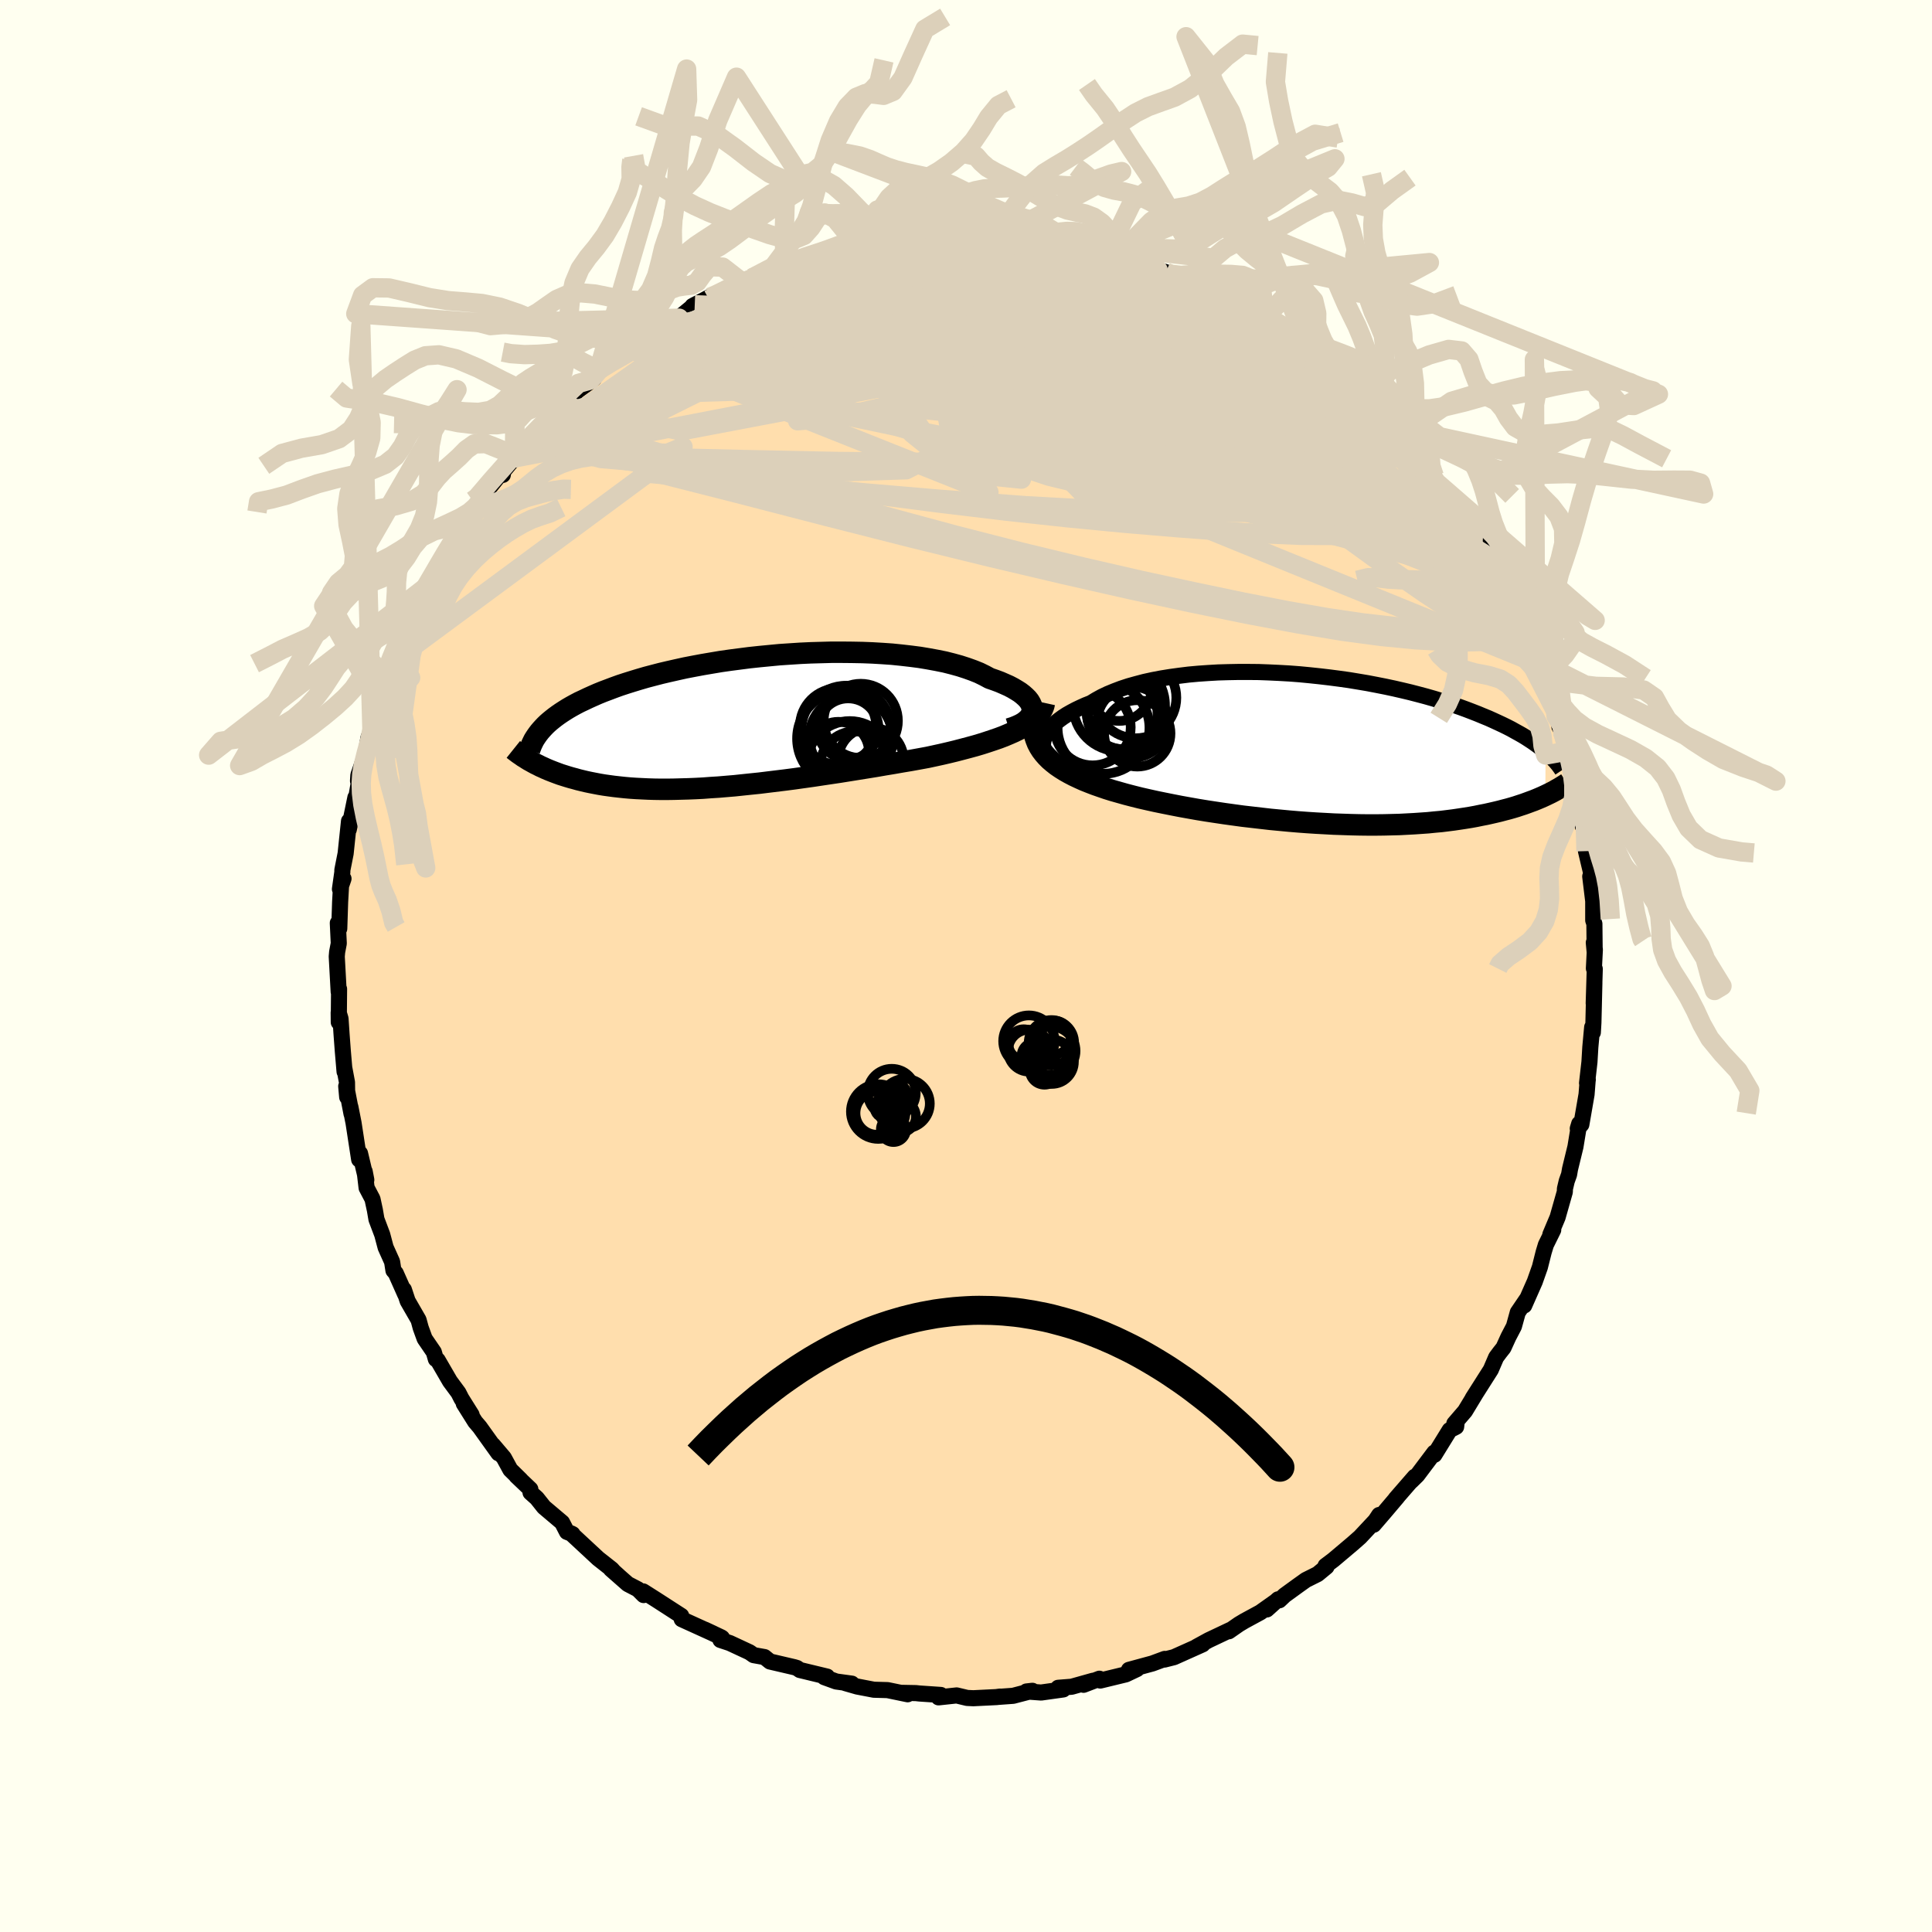 
  <svg viewBox="-100 -100 200 200" xmlns="http://www.w3.org/2000/svg" width="500" height="500" id="face-svg">
    <defs>
      <clipPath id="leftEyeClipPath">
        <polyline points="30.24,-1.18 30.22,-1.41 30.17,-1.64 30.07,-1.87 29.93,-2.11 29.75,-2.34 29.52,-2.57 29.26,-2.8 28.96,-3.03 28.61,-3.25 28.24,-3.47 27.82,-3.69 27.37,-3.89 26.89,-4.1 26.38,-4.29 25.83,-4.48 25.31,-4.76 24.74,-5.04 24.12,-5.29 23.45,-5.53 22.74,-5.76 21.98,-5.97 21.19,-6.17 20.35,-6.34 19.48,-6.5 18.58,-6.65 17.65,-6.77 16.69,-6.88 15.71,-6.98 14.7,-7.05 13.68,-7.11 12.64,-7.15 11.58,-7.17 10.52,-7.18 9.45,-7.18 8.38,-7.15 7.31,-7.12 6.23,-7.07 5.16,-7 4.1,-6.93 3.05,-6.83 2.01,-6.73 0.98,-6.62 -0.03,-6.49 -1.03,-6.36 -2.01,-6.22 -2.96,-6.06 -3.9,-5.9 -4.81,-5.73 -5.69,-5.56 -6.55,-5.37 -7.39,-5.18 -8.2,-4.99 -8.97,-4.79 -9.73,-4.59 -10.45,-4.38 -11.14,-4.17 -11.81,-3.96 -12.45,-3.75 -13.06,-3.53 -13.64,-3.31 -14.2,-3.1 -14.74,-2.88 -15.24,-2.66 -15.73,-2.44 -16.19,-2.22 -16.64,-2.01 -17.06,-1.79 -17.46,-1.57 -17.84,-1.35 -18.19,-1.13 -18.53,-0.91 -18.85,-0.69 -19.15,-0.47 -19.43,-0.25 -19.7,-0.03 -19.94,0.18 -20.17,0.4 -20.38,0.62 -20.58,0.84 -21.64,4.12 -21.41,4.25 -21.17,4.38 -20.92,4.5 -20.67,4.63 -20.4,4.75 -20.12,4.88 -19.84,5 -19.54,5.12 -19.23,5.24 -18.91,5.36 -18.58,5.48 -18.23,5.59 -17.88,5.7 -17.51,5.81 -17.13,5.91 -16.74,6.02 -16.33,6.12 -15.91,6.22 -15.48,6.31 -15.02,6.4 -14.55,6.49 -14.07,6.57 -13.57,6.64 -13.05,6.71 -12.51,6.77 -11.95,6.83 -11.38,6.88 -10.79,6.92 -10.17,6.95 -9.54,6.98 -8.89,7 -8.23,7.01 -7.54,7.01 -6.84,7 -6.11,6.98 -5.37,6.96 -4.62,6.93 -3.84,6.89 -3.05,6.83 -2.24,6.78 -1.42,6.71 -0.58,6.64 0.27,6.55 1.13,6.46 2.01,6.37 2.9,6.26 3.8,6.15 4.7,6.04 5.62,5.92 6.54,5.79 7.47,5.66 8.4,5.52 9.34,5.38 10.28,5.24 11.22,5.09 12.15,4.94 13.09,4.79 14.02,4.64 14.94,4.48 15.85,4.33 16.76,4.17 17.66,4.02 18.54,3.86 19.41,3.7 20.15,3.54 20.88,3.38 21.61,3.21 22.31,3.04 23,2.86 23.68,2.68 24.34,2.5 24.98,2.31 25.6,2.11 26.2,1.91 26.78,1.71 27.33,1.5 27.85,1.28 28.35,1.06 28.82,0.83" />
      </clipPath>
      <clipPath id="rightEyeClipPath">
        <polyline points="-28.37,-0.85 -28.3,-1.13 -28.19,-1.41 -28.03,-1.69 -27.84,-1.97 -27.62,-2.25 -27.35,-2.53 -27.05,-2.8 -26.71,-3.07 -26.34,-3.34 -25.94,-3.6 -25.5,-3.85 -25.03,-4.1 -24.53,-4.34 -24,-4.58 -23.44,-4.8 -22.9,-5.13 -22.32,-5.45 -21.69,-5.75 -21.01,-6.03 -20.3,-6.3 -19.54,-6.55 -18.75,-6.77 -17.92,-6.99 -17.05,-7.18 -16.16,-7.35 -15.23,-7.5 -14.28,-7.63 -13.31,-7.75 -12.31,-7.84 -11.3,-7.91 -10.27,-7.97 -9.23,-8 -8.19,-8.02 -7.13,-8.02 -6.07,-8.01 -5.01,-7.97 -3.95,-7.92 -2.89,-7.86 -1.84,-7.78 -0.8,-7.68 0.24,-7.57 1.26,-7.45 2.26,-7.32 3.26,-7.18 4.23,-7.02 5.18,-6.86 6.12,-6.68 7.03,-6.5 7.92,-6.31 8.79,-6.11 9.63,-5.91 10.44,-5.7 11.23,-5.49 12,-5.27 12.73,-5.05 13.44,-4.82 14.13,-4.6 14.79,-4.37 15.42,-4.14 16.02,-3.91 16.61,-3.68 17.16,-3.45 17.7,-3.23 18.21,-3 18.71,-2.77 19.18,-2.55 19.63,-2.33 20.06,-2.11 20.47,-1.88 20.87,-1.66 21.24,-1.45 21.6,-1.23 21.94,-1.01 22.26,-0.8 22.56,-0.59 22.85,-0.38 23.12,-0.17 23.38,0.04 23.62,0.24 23.59,4.77 23.31,4.9 23.01,5.03 22.7,5.16 22.38,5.29 22.05,5.41 21.7,5.54 21.34,5.67 20.97,5.79 20.58,5.92 20.18,6.04 19.76,6.16 19.33,6.27 18.88,6.39 18.42,6.5 17.94,6.61 17.45,6.72 16.93,6.82 16.4,6.93 15.85,7.03 15.29,7.12 14.7,7.21 14.09,7.3 13.46,7.38 12.81,7.46 12.14,7.52 11.45,7.59 10.74,7.64 10.01,7.69 9.26,7.73 8.49,7.77 7.71,7.79 6.9,7.81 6.07,7.82 5.23,7.82 4.37,7.81 3.5,7.79 2.61,7.76 1.71,7.73 0.8,7.68 -0.13,7.63 -1.06,7.57 -2,7.5 -2.95,7.42 -3.9,7.33 -4.85,7.24 -5.81,7.13 -6.76,7.02 -7.72,6.91 -8.67,6.78 -9.61,6.65 -10.55,6.51 -11.47,6.37 -12.39,6.22 -13.29,6.06 -14.18,5.9 -15.05,5.73 -15.9,5.56 -16.73,5.39 -17.54,5.21 -18.33,5.03 -19.09,4.84 -19.82,4.65 -20.53,4.45 -21.2,4.26 -21.84,4.06 -22.45,3.85 -23.05,3.64 -23.62,3.42 -24.17,3.2 -24.7,2.96 -25.21,2.72 -25.69,2.47 -26.15,2.21 -26.58,1.94 -26.99,1.66 -27.36,1.37 -27.71,1.07 -28.03,0.75 -28.31,0.43" />
      </clipPath>
      <filter id="fuzzy">
        <feTurbulence id="turbulence" baseFrequency="0.05" numOctaves="3" type="noise" result="noise" />
        <feDisplacementMap in="SourceGraphic" in2="noise" scale="2" />
      </filter>
      <linearGradient id="rainbowGradient" x1="0%" y1="0%" x2="100%" y2="0%">
        <stop offset="0%" style="stop-color: rgb(128, 128, 128); stop-opacity: 1" />
        <stop offset="50%" style="stop-color: rgb(165, 42, 42); stop-opacity: 1" />
        <stop offset="100%" style="stop-color: rgb(233, 236, 239); stop-opacity: 1" />
      </linearGradient>
    </defs>
    <rect x="-100" y="-100" width="100%" height="100%" fill="rgb(255, 255, 240)" />
    <polyline id="faceContour" points="65,0.25 65.09,0.3 64.98,3.86 65.05,1.72 64.95,5.85 64.89,6.88 64.82,6.34 64.63,8.41 64.54,9.93 64.29,12.12 64.37,11.76 64.35,11.89 64.24,13.29 63.7,16.41 63.33,16.83 63.48,16.33 63.09,18.71 62.53,21.01 62.43,21.59 62.19,22.26 62,23.06 61.99,23.38 61.24,26.02 60.49,27.8 60.79,27.32 60.03,28.86 59.8,29.62 59.41,31.17 58.88,32.67 57.79,35.14 58.03,34.52 57.12,35.86 56.98,36.37 56.72,37.31 56.15,38.4 55.64,39.52 55.26,40 54.88,40.51 54.33,41.79 52.45,44.75 52.78,44.23 51.66,46.08 50.55,47.37 50.78,47.33 50.74,47.7 50.07,48.04 48.49,50.6 48.48,50.37 46.72,52.71 46.09,53.33 46.46,52.87 44.48,55.15 44.65,54.97 43.26,56.61 42.2,57.84 42.77,56.83 42.38,57.42 40.79,59.12 40.03,59.79 38.04,61.47 37.22,62.09 37.32,62.19 36.4,62.95 35.18,63.56 34.41,64.11 32.99,65.14 32.44,65.66 32.31,65.56 31.14,66.61 32.05,65.79 30.47,66.91 28.83,67.8 28.26,68.14 27.21,68.87 27.38,68.72 25.12,69.79 23.86,70.48 24.5,70.22 21.53,71.55 20.54,71.8 20.57,71.73 19.3,72.2 16.87,72.86 17.7,72.78 16.54,73.33 13.9,73.97 13.81,73.78 12.17,74.41 13.15,73.99 10.94,74.61 9.54,74.72 10.07,74.89 7.78,75.21 6.26,75.1 6.87,75.03 4.88,75.55 3.22,75.67 3.52,75.63 3.19,75.68 0.76,75.8 0.12,75.77 -0.97,75.51 -2.84,75.71 -2.61,75.46 -4.82,75.31 -5.18,75.27 -6.73,75.24 -6.04,75.39 -8.12,74.96 -9.54,74.92 -11.26,74.59 -12.51,74.23 -11.82,74.29 -13.43,74.07 -14.67,73.62 -14.38,73.56 -17.2,72.88 -17.5,72.67 -17.76,72.59 -20.29,72 -20.86,71.54 -21.98,71.34 -22.41,71.04 -24.45,70.09 -25.42,69.77 -25.25,69.56 -25.31,69.51 -27.03,68.7 -26.13,69.12 -29.43,67.62 -29.44,67.58 -29.48,67.27 -32.05,65.61 -33.42,64.74 -33.37,65.12 -33.97,64.52 -35.01,63.98 -36.76,62.44 -35.98,63.12 -36.46,62.69 -36.67,62.45 -38.08,61.34 -40.89,58.73 -40.73,58.81 -41.31,58.58 -41.81,57.61 -43.69,56.02 -44.43,55.09 -45.08,54.51 -45.1,54.16 -46.54,52.79 -46.1,53.19 -47.17,52.14 -47.84,50.91 -48.97,49.58 -48.4,50.44 -50.34,47.73 -50.81,47.18 -51.99,45.3 -51.18,46.46 -52.24,44.77 -52.54,44.18 -53.42,42.99 -54.69,40.8 -54.88,40.7 -55.09,39.97 -56.04,38.58 -56.45,37.45 -56.67,36.64 -57.8,34.68 -58.19,33.5 -58.05,34 -59.03,31.8 -59.27,31.52 -59.41,30.62 -60.08,29.13 -60.43,27.81 -61.03,26.22 -61.19,25.28 -61.44,24.12 -62.05,22.96 -62.25,21.26 -62.08,22.14 -62.73,19.4 -62.82,20.03 -63.4,16.25 -63.73,14.58 -63.61,15.3 -64.16,12.45 -64.06,13.57 -64.08,12.04 -64.37,10.49 -64.33,10.94 -64.51,8.83 -64.64,7.09 -64.75,5.45 -64.94,4.82 -64.93,5.82 -64.9,2.38 -64.94,2.67 -65.14,-0.98 -65.1,-1.45 -64.93,-2.34 -65.03,-4.45 -64.88,-3.87 -64.79,-6.63 -64.67,-8.76 -64.44,-9.04 -64.81,-7.96 -64.56,-9.72 -64.56,-9.93 -64.22,-11.65 -63.87,-15 -63.89,-14.14 -63.21,-17.44 -63.1,-17.57 -62.67,-20.05 -62.94,-19.16 -62.9,-19.76 -62.16,-21.92 -61.85,-23.66 -61.5,-24.48 -61.04,-25.94 -60.62,-27.01 -60.22,-28.38 -60.11,-28.71 -59.65,-30.56 -59.19,-30.97 -59.1,-31.11 -58.72,-32.91 -57.66,-35.05 -57.08,-36.31 -56.85,-36.4 -56.68,-37.17 -56.2,-38.15 -56.18,-38.31 -55.5,-39.53 -54.53,-41.51 -53.84,-42.18 -53.55,-42.78 -52.51,-44.64 -51.17,-46.87 -51.48,-46.34 -50.63,-47.75 -50.33,-47.74 -50,-48.7 -48.18,-50.96 -47.95,-50.84 -47.91,-51.21 -46.6,-52.77 -46.74,-52.59 -45.16,-54.38 -45.13,-54.43 -44.35,-55.12 -42.98,-56.96 -42.83,-56.9 -41.61,-57.95 -40.73,-59.09 -40.18,-59.58 -38.55,-60.76 -39.05,-60.44 -38.04,-61.68 -36.94,-62.38 -34.8,-63.85 -35.05,-63.79 -32.75,-65.34 -33.75,-64.66 -32.32,-65.93 -29.7,-67.06 -29.49,-67.29 -28.08,-68.45 -28.73,-67.68 -28.31,-68.32 -26.52,-69.26 -26.89,-69.07 -26.58,-68.99 -24.15,-70.44 -23.21,-70.81 -23.02,-71 -22.18,-71.21 -18.68,-72.35 -18.48,-72.57 -17.14,-72.88 -16.04,-73.32 -15.25,-73.59 -15.31,-73.62 -14.8,-73.84 -12.17,-74.21 -12.37,-74.23 -10.99,-74.75 -8.77,-74.84 -8.92,-74.97 -7.93,-75.01 -7.55,-75.27 -6.8,-75.11 -6.15,-75.57 -3.62,-75.5 -4.35,-75.71 -1.66,-75.5 -0.02,-75.52 1.4,-75.8 1.89,-75.84 0.76,-75.87 2.87,-75.76 3.93,-75.47 5.59,-75.44 6.47,-75.17 7.5,-75.15 9.03,-75.13 10.54,-74.67 10.27,-74.81 10.32,-74.8 12.8,-74.16 13.55,-73.96 14.44,-73.7 14.73,-73.94 15.89,-73.62 17.85,-72.7 17.33,-73.17 19.88,-72.06 20.68,-71.83 21.1,-71.62 22.52,-71.08 23.02,-70.63 24.1,-70.56 24.38,-70.19 25.48,-69.67 25.54,-69.6 27.24,-68.72 28.02,-68.39 30.2,-67.18 30.66,-66.79 30.52,-66.79 33.27,-64.97 34.49,-64.02 34.82,-64.15 34.71,-64.15 35.67,-63.35 35.64,-63.44 37.85,-61.64 37.66,-61.68 38.91,-60.58 39.64,-60.17 39.86,-59.69 41.48,-58.36 42.23,-57.72 43.45,-56.4 44.02,-55.87 45.18,-54.62 45.41,-53.99 45.46,-54.26 47.16,-52.28 47.98,-51.19 48.47,-50.73 48.19,-50.85 49.57,-48.85 50.05,-48.45 50.73,-47.69 51.08,-47.16 52.32,-45.23 52.26,-44.97 52.78,-44.19 53.09,-43.84 53.82,-42.54 55.25,-40 55.94,-38.48 56.09,-38.48 56.43,-37.96 56.71,-37.56 57.05,-36.5 58.2,-34.43 58.85,-32.47 58.96,-32.39 59.42,-31.19 59.34,-31.49 59.74,-29.82 60.53,-28.02 61.08,-25.87 61.23,-26.01 61.43,-24.77 61.68,-24.34 62.47,-21.77 62.29,-22.25 62.97,-19.7 63.32,-18.27 63.44,-17.04 63.38,-17.6 63.84,-14.48 64,-14.61 64.18,-11.89 64.3,-11.38 64.74,-9.52 64.76,-9.44 64.62,-9.27 64.93,-6.72 64.93,-4.73 65.05,-4.37 65.08,-1.45 64.99,-2.42 65.1,-1.7 65,0.25 65.09,0.3" fill="rgb(255, 222, 173)" stroke="black" stroke-width="1.667" stroke-linejoin="round" filter="url(#fuzzy)" />
    <g transform="translate(36.38 -22.42)">
      <polyline id="rightCountour" points="-28.37,-0.85 -28.3,-1.13 -28.19,-1.41 -28.03,-1.69 -27.84,-1.97 -27.62,-2.25 -27.35,-2.53 -27.05,-2.8 -26.71,-3.07 -26.34,-3.34 -25.94,-3.6 -25.5,-3.85 -25.03,-4.1 -24.53,-4.34 -24,-4.58 -23.44,-4.8 -22.9,-5.13 -22.32,-5.45 -21.69,-5.75 -21.01,-6.03 -20.3,-6.3 -19.54,-6.55 -18.75,-6.77 -17.92,-6.99 -17.05,-7.18 -16.16,-7.35 -15.23,-7.5 -14.28,-7.63 -13.31,-7.75 -12.31,-7.84 -11.3,-7.91 -10.27,-7.97 -9.23,-8 -8.19,-8.02 -7.13,-8.02 -6.07,-8.01 -5.01,-7.97 -3.95,-7.92 -2.89,-7.86 -1.84,-7.78 -0.8,-7.68 0.24,-7.57 1.26,-7.45 2.26,-7.32 3.26,-7.18 4.23,-7.02 5.18,-6.86 6.12,-6.68 7.03,-6.5 7.92,-6.31 8.79,-6.11 9.63,-5.91 10.44,-5.7 11.23,-5.49 12,-5.27 12.73,-5.05 13.44,-4.82 14.13,-4.6 14.79,-4.37 15.42,-4.14 16.02,-3.91 16.61,-3.68 17.16,-3.45 17.7,-3.23 18.21,-3 18.71,-2.77 19.18,-2.55 19.63,-2.33 20.06,-2.11 20.47,-1.88 20.87,-1.66 21.24,-1.45 21.6,-1.23 21.94,-1.01 22.26,-0.8 22.56,-0.59 22.85,-0.38 23.12,-0.17 23.38,0.04 23.62,0.24 23.59,4.77 23.31,4.9 23.01,5.03 22.7,5.16 22.38,5.29 22.05,5.41 21.7,5.54 21.34,5.67 20.97,5.79 20.58,5.92 20.18,6.04 19.76,6.16 19.33,6.27 18.88,6.39 18.42,6.5 17.94,6.61 17.45,6.72 16.93,6.82 16.4,6.93 15.85,7.03 15.29,7.12 14.7,7.21 14.09,7.3 13.46,7.38 12.81,7.46 12.14,7.52 11.45,7.59 10.74,7.64 10.01,7.69 9.26,7.73 8.49,7.77 7.71,7.79 6.9,7.81 6.07,7.82 5.23,7.82 4.37,7.81 3.5,7.79 2.61,7.76 1.71,7.73 0.8,7.68 -0.13,7.63 -1.06,7.57 -2,7.5 -2.95,7.42 -3.9,7.33 -4.85,7.24 -5.81,7.13 -6.76,7.02 -7.72,6.91 -8.67,6.78 -9.61,6.65 -10.55,6.51 -11.47,6.37 -12.39,6.22 -13.29,6.06 -14.18,5.9 -15.05,5.73 -15.9,5.56 -16.73,5.39 -17.54,5.21 -18.33,5.03 -19.09,4.84 -19.82,4.65 -20.53,4.45 -21.2,4.26 -21.84,4.06 -22.45,3.85 -23.05,3.64 -23.62,3.42 -24.17,3.2 -24.7,2.96 -25.21,2.72 -25.69,2.47 -26.15,2.21 -26.58,1.94 -26.99,1.66 -27.36,1.37 -27.71,1.07 -28.03,0.75 -28.31,0.43" fill="white" stroke="white" stroke-width="0" stroke-linejoin="round" filter="url(#fuzzy)" />
    </g>
    <g transform="translate(-23.38 -25.3)">
      <polyline id="leftCountour" points="30.24,-1.18 30.22,-1.41 30.17,-1.64 30.07,-1.87 29.93,-2.11 29.75,-2.34 29.52,-2.57 29.26,-2.8 28.96,-3.03 28.61,-3.25 28.24,-3.47 27.82,-3.69 27.37,-3.89 26.89,-4.1 26.38,-4.29 25.83,-4.48 25.31,-4.76 24.74,-5.04 24.12,-5.29 23.45,-5.53 22.74,-5.76 21.98,-5.97 21.19,-6.17 20.35,-6.34 19.48,-6.5 18.58,-6.65 17.65,-6.77 16.69,-6.88 15.71,-6.98 14.7,-7.05 13.68,-7.11 12.64,-7.15 11.58,-7.17 10.52,-7.18 9.45,-7.18 8.38,-7.15 7.31,-7.12 6.23,-7.07 5.16,-7 4.1,-6.93 3.05,-6.83 2.01,-6.73 0.98,-6.62 -0.03,-6.49 -1.03,-6.36 -2.01,-6.22 -2.96,-6.06 -3.9,-5.9 -4.81,-5.73 -5.69,-5.56 -6.55,-5.37 -7.39,-5.18 -8.2,-4.99 -8.97,-4.79 -9.73,-4.59 -10.45,-4.38 -11.14,-4.17 -11.81,-3.96 -12.45,-3.75 -13.06,-3.53 -13.64,-3.31 -14.2,-3.1 -14.74,-2.88 -15.24,-2.66 -15.73,-2.44 -16.19,-2.22 -16.64,-2.01 -17.06,-1.79 -17.46,-1.57 -17.84,-1.35 -18.19,-1.13 -18.53,-0.91 -18.85,-0.69 -19.15,-0.47 -19.43,-0.25 -19.7,-0.03 -19.94,0.18 -20.17,0.4 -20.38,0.62 -20.58,0.84 -21.64,4.12 -21.41,4.25 -21.17,4.38 -20.92,4.5 -20.67,4.63 -20.4,4.75 -20.12,4.88 -19.84,5 -19.54,5.12 -19.23,5.24 -18.91,5.36 -18.58,5.48 -18.23,5.59 -17.88,5.7 -17.51,5.81 -17.13,5.91 -16.74,6.02 -16.33,6.12 -15.91,6.22 -15.48,6.31 -15.02,6.4 -14.55,6.49 -14.07,6.57 -13.57,6.64 -13.05,6.71 -12.51,6.77 -11.95,6.83 -11.38,6.88 -10.79,6.92 -10.17,6.95 -9.54,6.98 -8.89,7 -8.23,7.01 -7.54,7.01 -6.84,7 -6.11,6.98 -5.37,6.96 -4.62,6.93 -3.84,6.89 -3.05,6.83 -2.24,6.78 -1.42,6.71 -0.58,6.64 0.27,6.55 1.13,6.46 2.01,6.37 2.9,6.26 3.8,6.15 4.7,6.04 5.62,5.92 6.54,5.79 7.47,5.66 8.4,5.52 9.34,5.38 10.28,5.24 11.22,5.09 12.15,4.94 13.09,4.79 14.02,4.64 14.94,4.48 15.85,4.33 16.76,4.17 17.66,4.02 18.54,3.86 19.41,3.7 20.15,3.54 20.88,3.38 21.61,3.21 22.31,3.04 23,2.86 23.68,2.68 24.34,2.5 24.98,2.31 25.6,2.11 26.2,1.91 26.78,1.71 27.33,1.5 27.85,1.28 28.35,1.06 28.82,0.83" fill="white" stroke="white" stroke-width="0" stroke-linejoin="round" filter="url(#fuzzy)" />
    </g>
    <g transform="translate(36.38 -22.42)">
      <polyline id="rightUpper" points="-26.86,1.58 -27.2,1.39 -27.5,1.18 -27.75,0.96 -27.96,0.73 -28.13,0.48 -28.26,0.23 -28.35,-0.03 -28.4,-0.3 -28.41,-0.57 -28.37,-0.85 -28.3,-1.13 -28.19,-1.41 -28.03,-1.69 -27.84,-1.97 -27.62,-2.25 -27.35,-2.53 -27.05,-2.8 -26.71,-3.07 -26.34,-3.34 -25.94,-3.6 -25.5,-3.85 -25.03,-4.1 -24.53,-4.34 -24,-4.58 -23.44,-4.8 -22.9,-5.13 -22.32,-5.45 -21.69,-5.75 -21.01,-6.03 -20.3,-6.3 -19.54,-6.55 -18.75,-6.77 -17.92,-6.99 -17.05,-7.18 -16.16,-7.35 -15.23,-7.5 -14.28,-7.63 -13.31,-7.75 -12.31,-7.84 -11.3,-7.91 -10.27,-7.97 -9.23,-8 -8.19,-8.02 -7.13,-8.02 -6.07,-8.01 -5.01,-7.97 -3.95,-7.92 -2.89,-7.86 -1.84,-7.78 -0.8,-7.68 0.24,-7.57 1.26,-7.45 2.26,-7.32 3.26,-7.18 4.23,-7.02 5.18,-6.86 6.12,-6.68 7.03,-6.5 7.92,-6.31 8.79,-6.11 9.63,-5.91 10.44,-5.7 11.23,-5.49 12,-5.27 12.73,-5.05 13.44,-4.82 14.13,-4.6 14.79,-4.37 15.42,-4.14 16.02,-3.91 16.61,-3.68 17.16,-3.45 17.7,-3.23 18.21,-3 18.71,-2.77 19.18,-2.55 19.63,-2.33 20.06,-2.11 20.47,-1.88 20.87,-1.66 21.24,-1.45 21.6,-1.23 21.94,-1.01 22.26,-0.8 22.56,-0.59 22.85,-0.38 23.12,-0.17 23.38,0.04 23.62,0.24 23.85,0.44 24.06,0.64 24.27,0.83 24.45,1.03 24.63,1.22 24.79,1.41 24.94,1.59 25.08,1.78 25.21,1.96 25.33,2.14" fill="none" stroke="black" stroke-width="1.667" stroke-linejoin="round" filter="url(#fuzzy)" />
      <polyline id="rightLower" points="-29.31,-3.62 -29.38,-3.14 -29.4,-2.68 -29.39,-2.23 -29.34,-1.8 -29.26,-1.39 -29.13,-1 -28.98,-0.62 -28.79,-0.26 -28.57,0.09 -28.31,0.43 -28.03,0.75 -27.71,1.07 -27.36,1.37 -26.99,1.66 -26.58,1.94 -26.15,2.21 -25.69,2.47 -25.21,2.72 -24.7,2.96 -24.17,3.2 -23.62,3.42 -23.05,3.64 -22.45,3.85 -21.84,4.06 -21.2,4.26 -20.53,4.45 -19.82,4.65 -19.09,4.84 -18.33,5.03 -17.54,5.21 -16.73,5.39 -15.9,5.56 -15.05,5.73 -14.18,5.9 -13.29,6.06 -12.39,6.22 -11.47,6.37 -10.55,6.51 -9.61,6.65 -8.67,6.78 -7.72,6.91 -6.76,7.02 -5.81,7.13 -4.85,7.24 -3.9,7.33 -2.95,7.42 -2,7.5 -1.06,7.57 -0.13,7.63 0.8,7.68 1.71,7.73 2.61,7.76 3.5,7.79 4.37,7.81 5.23,7.82 6.07,7.82 6.9,7.81 7.71,7.79 8.49,7.77 9.26,7.73 10.01,7.69 10.74,7.64 11.45,7.59 12.14,7.52 12.81,7.46 13.46,7.38 14.09,7.3 14.7,7.21 15.29,7.12 15.85,7.03 16.4,6.93 16.93,6.82 17.45,6.72 17.94,6.61 18.42,6.5 18.88,6.39 19.33,6.27 19.76,6.16 20.18,6.04 20.58,5.92 20.97,5.79 21.34,5.67 21.7,5.54 22.05,5.41 22.38,5.29 22.7,5.16 23.01,5.03 23.31,4.9 23.59,4.77 23.86,4.64 24.13,4.51 24.38,4.38 24.62,4.25 24.84,4.12 25.06,4 25.27,3.87 25.48,3.74 25.67,3.62 25.85,3.5" fill="none" stroke="black" stroke-width="2.222" stroke-linejoin="round" filter="url(#fuzzy)" />
      <circle r="4.196" cx="-18.803" cy="-5.354" stroke="black" fill="none" stroke-width="1.0" filter="url(#fuzzy)" clip-path="url(#rightEyeClipPath)" /><circle r="3.944" cx="-23.273" cy="-2.294" stroke="black" fill="none" stroke-width="1.0" filter="url(#fuzzy)" clip-path="url(#rightEyeClipPath)" /><circle r="3.974" cx="-19.778" cy="-3.649" stroke="black" fill="none" stroke-width="1.0" filter="url(#fuzzy)" clip-path="url(#rightEyeClipPath)" /><circle r="4.754" cx="-22.143" cy="-2.234" stroke="black" fill="none" stroke-width="1.0" filter="url(#fuzzy)" clip-path="url(#rightEyeClipPath)" /><circle r="4.754" cx="-20.533" cy="-4.569" stroke="black" fill="none" stroke-width="1.0" filter="url(#fuzzy)" clip-path="url(#rightEyeClipPath)" /><circle r="3.934" cx="-19.958" cy="-3.929" stroke="black" fill="none" stroke-width="1.0" filter="url(#fuzzy)" clip-path="url(#rightEyeClipPath)" /><circle r="3.652" cx="-20.208" cy="-3.684" stroke="black" fill="none" stroke-width="1.0" filter="url(#fuzzy)" clip-path="url(#rightEyeClipPath)" /><circle r="3.672" cx="-19.138" cy="-2.814" stroke="black" fill="none" stroke-width="1.0" filter="url(#fuzzy)" clip-path="url(#rightEyeClipPath)" /><circle r="3.356" cx="-20.528" cy="-6.304" stroke="black" fill="none" stroke-width="1.0" filter="url(#fuzzy)" clip-path="url(#rightEyeClipPath)" /><circle r="3.436" cx="-18.648" cy="-1.659" stroke="black" fill="none" stroke-width="1.0" filter="url(#fuzzy)" clip-path="url(#rightEyeClipPath)" />
      </g>
    <g transform="translate(-23.38 -25.3)">
      <polyline id="leftUpper" points="27.83,0.75 28.28,0.61 28.68,0.45 29.04,0.28 29.35,0.1 29.61,-0.1 29.83,-0.3 30,-0.51 30.12,-0.73 30.2,-0.95 30.24,-1.18 30.22,-1.41 30.17,-1.64 30.07,-1.87 29.93,-2.11 29.75,-2.34 29.52,-2.57 29.26,-2.8 28.96,-3.03 28.61,-3.25 28.24,-3.47 27.82,-3.69 27.37,-3.89 26.89,-4.1 26.38,-4.29 25.83,-4.48 25.31,-4.76 24.74,-5.04 24.12,-5.29 23.45,-5.53 22.74,-5.76 21.98,-5.97 21.19,-6.17 20.35,-6.34 19.48,-6.5 18.58,-6.65 17.65,-6.77 16.69,-6.88 15.71,-6.98 14.7,-7.05 13.68,-7.11 12.64,-7.15 11.58,-7.17 10.52,-7.18 9.45,-7.18 8.38,-7.15 7.31,-7.12 6.23,-7.07 5.16,-7 4.1,-6.93 3.05,-6.83 2.01,-6.73 0.98,-6.62 -0.03,-6.49 -1.03,-6.36 -2.01,-6.22 -2.96,-6.06 -3.9,-5.9 -4.81,-5.73 -5.69,-5.56 -6.55,-5.37 -7.39,-5.18 -8.2,-4.99 -8.97,-4.79 -9.73,-4.59 -10.45,-4.38 -11.14,-4.17 -11.81,-3.96 -12.45,-3.75 -13.06,-3.53 -13.64,-3.31 -14.2,-3.1 -14.74,-2.88 -15.24,-2.66 -15.73,-2.44 -16.19,-2.22 -16.64,-2.01 -17.06,-1.79 -17.46,-1.57 -17.84,-1.35 -18.19,-1.13 -18.53,-0.91 -18.85,-0.69 -19.15,-0.47 -19.43,-0.25 -19.7,-0.03 -19.94,0.18 -20.17,0.4 -20.38,0.62 -20.58,0.84 -20.76,1.05 -20.93,1.27 -21.08,1.48 -21.22,1.69 -21.35,1.9 -21.46,2.12 -21.56,2.33 -21.65,2.54 -21.73,2.75 -21.8,2.95" fill="none" stroke="black" stroke-width="2.222" stroke-linejoin="round" filter="url(#fuzzy)" />
      <polyline id="leftLower" points="31.5,-1.94 31.43,-1.62 31.3,-1.3 31.13,-1 30.92,-0.71 30.66,-0.43 30.37,-0.16 30.03,0.1 29.66,0.35 29.26,0.6 28.82,0.83 28.35,1.06 27.85,1.28 27.33,1.5 26.78,1.71 26.2,1.91 25.6,2.11 24.98,2.31 24.34,2.5 23.68,2.68 23,2.86 22.31,3.04 21.61,3.21 20.88,3.38 20.15,3.54 19.41,3.7 18.54,3.86 17.66,4.02 16.76,4.17 15.85,4.33 14.94,4.48 14.02,4.64 13.09,4.79 12.15,4.94 11.22,5.09 10.28,5.24 9.34,5.38 8.4,5.52 7.47,5.66 6.54,5.79 5.62,5.92 4.7,6.04 3.8,6.15 2.9,6.26 2.01,6.37 1.13,6.46 0.27,6.55 -0.58,6.64 -1.42,6.71 -2.24,6.78 -3.05,6.83 -3.84,6.89 -4.62,6.93 -5.37,6.96 -6.11,6.98 -6.84,7 -7.54,7.01 -8.23,7.01 -8.89,7 -9.54,6.98 -10.17,6.95 -10.79,6.92 -11.38,6.88 -11.95,6.83 -12.51,6.77 -13.05,6.71 -13.57,6.64 -14.07,6.57 -14.55,6.49 -15.02,6.4 -15.48,6.31 -15.91,6.22 -16.33,6.12 -16.74,6.02 -17.13,5.91 -17.51,5.81 -17.88,5.7 -18.23,5.59 -18.58,5.48 -18.91,5.36 -19.23,5.24 -19.54,5.12 -19.84,5 -20.12,4.88 -20.4,4.75 -20.67,4.63 -20.92,4.5 -21.17,4.38 -21.41,4.25 -21.64,4.12 -21.86,4 -22.07,3.87 -22.27,3.74 -22.47,3.62 -22.65,3.49 -22.83,3.37 -23,3.25 -23.17,3.12 -23.33,3 -23.48,2.88" fill="none" stroke="black" stroke-width="2.222" stroke-linejoin="round" filter="url(#fuzzy)" />
      <circle r="4.664" cx="10.992" cy="0.945" stroke="black" fill="none" stroke-width="1.0" filter="url(#fuzzy)" clip-path="url(#leftEyeClipPath)" /><circle r="3.55" cx="11.852" cy="4.56" stroke="black" fill="none" stroke-width="1.0" filter="url(#fuzzy)" clip-path="url(#leftEyeClipPath)" /><circle r="4.31" cx="11.477" cy="1.625" stroke="black" fill="none" stroke-width="1.0" filter="url(#fuzzy)" clip-path="url(#leftEyeClipPath)" /><circle r="3.844" cx="12.487" cy="-0.075" stroke="black" fill="none" stroke-width="1.0" filter="url(#fuzzy)" clip-path="url(#leftEyeClipPath)" /><circle r="3.148" cx="11.182" cy="0.745" stroke="black" fill="none" stroke-width="1.0" filter="url(#fuzzy)" clip-path="url(#leftEyeClipPath)" /><circle r="3.948" cx="10.137" cy="0.505" stroke="black" fill="none" stroke-width="1.0" filter="url(#fuzzy)" clip-path="url(#leftEyeClipPath)" /><circle r="4.954" cx="10.847" cy="1.755" stroke="black" fill="none" stroke-width="1.0" filter="url(#fuzzy)" clip-path="url(#leftEyeClipPath)" /><circle r="3.392" cx="13.537" cy="3.99" stroke="black" fill="none" stroke-width="1.0" filter="url(#fuzzy)" clip-path="url(#leftEyeClipPath)" /><circle r="4.402" cx="11.347" cy="4.345" stroke="black" fill="none" stroke-width="1.0" filter="url(#fuzzy)" clip-path="url(#leftEyeClipPath)" /><circle r="3.17" cx="10.172" cy="3.19" stroke="black" fill="none" stroke-width="1.0" filter="url(#fuzzy)" clip-path="url(#leftEyeClipPath)" />
    </g>
    <g id="hairs">
      <polyline points="-1.66,-75.5 -0.18,-75.55 0.99,-75.56 2.02,-75.47 3.16,-75.27 4.55,-74.98 6.15,-74.63 7.88,-74.24 9.67,-73.83 11.44,-73.4 13.16,-72.97 14.79,-72.55 16.3,-72.14 17.7,-71.76 18.97,-71.43 20.11,-71.15 21.09,-70.93 21.9,-70.77 22.53,-70.66 22.99,-70.6 23.32,-70.57 23.5,-70.57 23.48,-70.6" fill="none" stroke="rgb(220, 208, 186)" stroke-width="2" stroke-linejoin="round" filter="url(#fuzzy)" /><polyline points="-33.75,-64.66 -31.89,-65.72 -29.59,-66.49 -27.1,-66.99 -24.39,-67.3 -21.34,-67.48 -17.85,-67.59 -13.9,-67.66 -9.5,-67.72 -4.73,-67.8 0.33,-67.94 5.59,-68.12 11,-68.29 16.48,-68.45 21.92,-68.63" fill="none" stroke="rgb(220, 208, 186)" stroke-width="2" stroke-linejoin="round" filter="url(#fuzzy)" /><polyline points="-38.04,-61.68 -36.65,-62.53 -34.99,-63.48 -33.23,-64.41 -31.32,-65.34 -29.2,-66.31 -26.85,-67.34 -24.39,-68.38 -21.95,-69.41 -19.67,-70.38 -17.56,-71.27 -15.58,-72.12 -13.68,-72.92 -11.81,-73.67 -9.94,-74.37" fill="none" stroke="rgb(220, 208, 186)" stroke-width="2" stroke-linejoin="round" filter="url(#fuzzy)" /><polyline points="-6.15,-75.57 -4.65,-75.52 -3.75,-75.42 -3.01,-75.22 -2.59,-74.93 -2.64,-74.53 -3.17,-73.97 -4.1,-73.23 -5.37,-72.3 -6.96,-71.16 -8.91,-69.83 -11.27,-68.31 -14.12,-66.6 -17.5,-64.69 -21.45,-62.59 -25.99,-60.27 -31.11,-57.72 -36.85,-54.84 -43.3,-51.49" fill="none" stroke="rgb(220, 208, 186)" stroke-width="2" stroke-linejoin="round" filter="url(#fuzzy)" /><polyline points="48.19,-50.85 48.93,-49.5 48.76,-48.75 47.85,-48.21 46.23,-47.76 43.89,-47.41 40.82,-47.17 37.01,-47.04 32.47,-46.97 27.17,-46.95 21.07,-47.01 14.1,-47.22 6.21,-47.65 -2.61,-48.31 -12.34,-49.14 -22.96,-50.08 -34.45,-51.15" fill="none" stroke="rgb(220, 208, 186)" stroke-width="2" stroke-linejoin="round" filter="url(#fuzzy)" /><polyline points="-26.58,-68.99 -24.75,-70.01 -23.46,-70.62 -22.21,-71.11 -20.82,-71.59 -19.38,-72.08 -18,-72.53 -16.75,-72.94 -15.67,-73.29 -14.72,-73.58 -13.9,-73.82 -13.17,-74.03 -12.55,-74.19 -12.07,-74.3 -11.75,-74.37 -11.65,-74.38 -11.78,-74.33 -12.14,-74.22 -12.74,-74.04 -13.59,-73.79 -14.75,-73.44 -16.32,-72.97 -18.54,-72.31" fill="none" stroke="rgb(220, 208, 186)" stroke-width="2" stroke-linejoin="round" filter="url(#fuzzy)" /><polyline points="-3.62,-75.5 -3.32,-75.58 -2.18,-75.57 -1.12,-75.56 -0.45,-75.54 -0.15,-75.46 -0.09,-75.3 -0.19,-75.05 -0.42,-74.73 -0.84,-74.34 -1.49,-73.9 -2.44,-73.41 -3.73,-72.86 -5.41,-72.26 -7.5,-71.57 -10.06,-70.76 -13.09,-69.82 -16.61,-68.75 -20.59,-67.58 -25.01,-66.36 -29.83,-65.06" fill="none" stroke="rgb(220, 208, 186)" stroke-width="2" stroke-linejoin="round" filter="url(#fuzzy)" /><polyline points="-0.02,-75.52 0.93,-75.7 1.4,-75.77 1.86,-75.75 2.45,-75.67 3.11,-75.55 3.72,-75.42 4.15,-75.28 4.34,-75.15 4.22,-75 3.73,-74.85 2.87,-74.68 1.63,-74.48 0.03,-74.26 -1.93,-74.02 -4.24,-73.79 -6.94,-73.55 -10.1,-73.28 -13.87,-72.93" fill="none" stroke="rgb(220, 208, 186)" stroke-width="2" stroke-linejoin="round" filter="url(#fuzzy)" /><polyline points="-12.17,-74.21 -11.82,-74.36 -10.93,-74.56 -10.08,-74.7 -9.45,-74.78 -9.02,-74.8 -8.74,-74.78 -8.55,-74.7 -8.45,-74.56 -8.44,-74.36 -8.56,-74.09 -8.89,-73.75 -9.48,-73.32 -10.44,-72.8 -11.81,-72.16 -13.6,-71.39 -15.79,-70.46 -18.32,-69.4 -21.2,-68.2 -24.49,-66.88 -28.33,-65.37 -32.85,-63.62" fill="none" stroke="rgb(220, 208, 186)" stroke-width="2" stroke-linejoin="round" filter="url(#fuzzy)" /><polyline points="10.27,-74.81 11.07,-74.56 12.46,-74.08 13.9,-73.52 15.38,-72.89 16.93,-72.18 18.6,-71.35 20.38,-70.42 22.24,-69.42 24.13,-68.37 26.02,-67.29 27.87,-66.2 29.66,-65.13 31.38,-64.1 33.01,-63.11 34.55,-62.18 35.99,-61.3 37.35,-60.49 38.62,-59.75 39.74,-59.12 40.62,-58.68 41.19,-58.45" fill="none" stroke="rgb(220, 208, 186)" stroke-width="2" stroke-linejoin="round" filter="url(#fuzzy)" /><polyline points="17.85,-72.7 18.13,-72.71 18.87,-72.37 19.4,-72.02 19.59,-71.7 19.45,-71.41 18.97,-71.16 18.14,-70.93 16.95,-70.71 15.36,-70.48 13.37,-70.22 10.94,-69.94 8.04,-69.63 4.62,-69.31 0.65,-69.01 -3.9,-68.73 -9.03,-68.49 -14.69,-68.37 -20.94,-68.42" fill="none" stroke="rgb(220, 208, 186)" stroke-width="2" stroke-linejoin="round" filter="url(#fuzzy)" /><polyline points="6.47,-75.17 7.71,-75.06 9.18,-74.78 10.67,-74.37 12.2,-73.88 13.86,-73.31 15.69,-72.66 17.61,-71.97 19.52,-71.27 21.33,-70.61 22.98,-70.03 24.44,-69.53 25.69,-69.12 26.65,-68.83 27.16,-68.72" fill="none" stroke="rgb(220, 208, 186)" stroke-width="2" stroke-linejoin="round" filter="url(#fuzzy)" /><polyline points="27.24,-68.72 28.2,-68.19 28.97,-67.56 29.39,-66.94 29.52,-66.33 29.34,-65.74 28.79,-65.23 27.8,-64.82 26.4,-64.46 24.59,-64.13 22.4,-63.77 19.81,-63.38 16.81,-62.95 13.37,-62.52 9.47,-62.08 5.08,-61.63 0.18,-61.16 -5.26,-60.68 -11.24,-60.2 -17.75,-59.79 -24.79,-59.48 -32.46,-59.25" fill="none" stroke="rgb(220, 208, 186)" stroke-width="2" stroke-linejoin="round" filter="url(#fuzzy)" /><polyline points="45.18,-54.62 45.41,-54.19 45.81,-53.67 46.22,-53.09 46.45,-52.62 46.45,-52.32 46.19,-52.21 45.71,-52.27 44.97,-52.5 43.96,-52.93 42.64,-53.57 40.98,-54.44 38.98,-55.56 36.62,-56.92 33.91,-58.53 30.81,-60.39 27.31,-62.55 23.38,-65.06 19.09,-67.98 14.44,-71.31" fill="none" stroke="rgb(220, 208, 186)" stroke-width="2" stroke-linejoin="round" filter="url(#fuzzy)" /><polyline points="-26.58,-68.99 -24.72,-70.01 -23.34,-70.62 -21.94,-71.11 -20.34,-71.59 -18.64,-72.09 -16.95,-72.56 -15.37,-73 -13.92,-73.39 -12.59,-73.73 -11.35,-74.04 -10.17,-74.31 -9.09,-74.55 -8.15,-74.76 -7.41,-74.94 -6.93,-75.09 -6.72,-75.18 -6.76,-75.23 -7.02,-75.22 -7.45,-75.16 -8.02,-75.08" fill="none" stroke="rgb(220, 208, 186)" stroke-width="2" stroke-linejoin="round" filter="url(#fuzzy)" /><polyline points="56.71,-37.56 57.06,-36.33 57.1,-35.11 56.63,-34.26 55.6,-33.8 54.06,-33.61 52.02,-33.56 49.52,-33.6 46.53,-33.77 43.02,-34.11 38.96,-34.65 34.34,-35.42 29.14,-36.4 23.39,-37.57 17.05,-38.94 10.12,-40.51 2.56,-42.29 -5.64,-44.3 -14.51,-46.55 -24.02,-49.01 -34.23,-51.6" fill="none" stroke="rgb(220, 208, 186)" stroke-width="2" stroke-linejoin="round" filter="url(#fuzzy)" /><polyline points="24.1,-70.56 24.5,-70.19 24.93,-69.82 25.32,-69.42 25.63,-68.98 25.79,-68.51 25.69,-68.03 25.28,-67.56 24.52,-67.12 23.36,-66.72 21.76,-66.38 19.72,-66.13 17.21,-65.94 14.29,-65.8 10.96,-65.68 7.26,-65.59 3.19,-65.54 -1.27,-65.54 -6.14,-65.63 -11.49,-65.77 -17.41,-65.93 -24.16,-66.03" fill="none" stroke="rgb(220, 208, 186)" stroke-width="2" stroke-linejoin="round" filter="url(#fuzzy)" /><polyline points="-1.66,-75.5 -0.17,-75.55 1.07,-75.57 2.18,-75.5 3.39,-75.34 4.83,-75.1 6.47,-74.82 8.22,-74.51 9.96,-74.21 11.63,-73.91 13.13,-73.64 14.42,-73.41 15.45,-73.23 16.21,-73.1 16.7,-73.05 16.89,-73.07 16.74,-73.19" fill="none" stroke="rgb(220, 208, 186)" stroke-width="2" stroke-linejoin="round" filter="url(#fuzzy)" /><polyline points="0.76,-75.87 2.5,-75.72 3.99,-75.54 5.38,-75.36 6.68,-75.2 7.87,-75.06 8.92,-74.92 9.79,-74.8 10.47,-74.69 10.97,-74.59 11.31,-74.51 11.43,-74.47 11.27,-74.46 10.75,-74.51 9.84,-74.62 8.5,-74.79 6.65,-75.04 4.16,-75.4" fill="none" stroke="rgb(220, 208, 186)" stroke-width="2" stroke-linejoin="round" filter="url(#fuzzy)" /><polyline points="9.03,-75.13 10.03,-74.81 10.86,-74.49 11.98,-74.05 13.39,-73.48 14.95,-72.83 16.59,-72.12 18.29,-71.35 20.06,-70.52 21.88,-69.63 23.71,-68.72 25.54,-67.79 27.3,-66.88 28.98,-66.01 30.53,-65.21 31.93,-64.49 33.15,-63.88 34.21,-63.37 35.11,-62.94 35.89,-62.57 36.55,-62.27 37.12,-62.02" fill="none" stroke="rgb(220, 208, 186)" stroke-width="2" stroke-linejoin="round" filter="url(#fuzzy)" /><polyline points="21.1,-71.62 22.19,-71.16 23.03,-70.79 23.76,-70.48 24.44,-70.17 25.1,-69.84 25.75,-69.49 26.36,-69.14 26.9,-68.81 27.28,-68.53 27.46,-68.32 27.4,-68.2 27.06,-68.2 26.4,-68.35 25.41,-68.66 24.05,-69.13 22.34,-69.75 20.29,-70.52 17.94,-71.41 15.37,-72.43 12.56,-73.61" fill="none" stroke="rgb(220, 208, 186)" stroke-width="2" stroke-linejoin="round" filter="url(#fuzzy)" /><polyline points="10.27,-74.81 10.78,-74.6 11.36,-74.2 11.44,-73.76 10.95,-73.25 9.91,-72.63 8.35,-71.86 6.26,-70.91 3.59,-69.81 0.28,-68.55 -3.74,-67.13 -8.52,-65.54 -14.12,-63.77 -20.55,-61.81 -27.84,-59.62 -36.03,-57.15" fill="none" stroke="rgb(220, 208, 186)" stroke-width="2" stroke-linejoin="round" filter="url(#fuzzy)" /><polyline points="52.26,-44.97 52.52,-44.41 52.46,-43.91 52.05,-43.41 51.15,-43.16 49.62,-43.36 47.41,-44.08 44.54,-45.26 41.03,-46.81 36.9,-48.68 32.16,-50.88 26.73,-53.5 20.55,-56.63 13.5,-60.3 5.55,-64.48 -3.19,-69.09" fill="none" stroke="rgb(220, 208, 186)" stroke-width="2" stroke-linejoin="round" filter="url(#fuzzy)" /><polyline points="-15.25,-73.59 -15.04,-73.67 -14.41,-73.8 -13.72,-73.9 -13.19,-73.94 -12.91,-73.89 -12.95,-73.72 -13.39,-73.42 -14.23,-72.98 -15.52,-72.38 -17.27,-71.59 -19.55,-70.57 -22.41,-69.3 -25.83,-67.8 -29.82,-66.08" fill="none" stroke="rgb(220, 208, 186)" stroke-width="2" stroke-linejoin="round" filter="url(#fuzzy)" /><polyline points="58.2,-34.43 58.48,-33.28 58.24,-32.96 57.56,-33.09 56.48,-33.5 54.99,-34.14 53.05,-35.13 50.57,-36.57 47.51,-38.57 43.8,-41.15 39.45,-44.3 34.44,-48.01 28.8,-52.29 22.58,-57.15 15.85,-62.63 8.48,-68.75" fill="none" stroke="rgb(220, 208, 186)" stroke-width="2" stroke-linejoin="round" filter="url(#fuzzy)" /><polyline points="5.59,-75.44 6.58,-75.24 7.8,-75.06 9.08,-74.86 10.28,-74.63 11.43,-74.37 12.56,-74.1 13.7,-73.81 14.78,-73.54 15.76,-73.3 16.58,-73.11 17.21,-72.97 17.6,-72.88 17.74,-72.86 17.56,-72.92 17.05,-73.07 16.2,-73.3 15.05,-73.57" fill="none" stroke="rgb(220, 208, 186)" stroke-width="2" stroke-linejoin="round" filter="url(#fuzzy)" /><polyline points="56.09,-38.48 56.27,-38.01 56.24,-37.38 56.01,-36.59 55.49,-35.83 54.6,-35.25 53.33,-34.92 51.66,-34.79 49.61,-34.8 47.18,-34.92 44.35,-35.15 41.1,-35.52 37.43,-36.06 33.31,-36.78 28.74,-37.67 23.71,-38.72 18.2,-39.91 12.23,-41.28 5.79,-42.84 -1.12,-44.61 -8.52,-46.61 -16.44,-48.78 -24.89,-51.12 -33.82,-53.72" fill="none" stroke="rgb(220, 208, 186)" stroke-width="2" stroke-linejoin="round" filter="url(#fuzzy)" /><polyline points="-12.17,-74.21 -11.77,-74.36 -10.72,-74.59 -9.58,-74.78 -8.56,-74.94 -7.67,-75.07 -6.87,-75.19 -6.14,-75.29 -5.48,-75.38 -4.9,-75.43 -4.44,-75.46 -4.17,-75.44 -4.14,-75.4 -4.46,-75.33 -5.21,-75.23 -6.45,-75.06 -8.18,-74.82 -10.23,-74.5" fill="none" stroke="rgb(220, 208, 186)" stroke-width="2" stroke-linejoin="round" filter="url(#fuzzy)" /><polyline points="-17.14,-72.88 -16.28,-73.21 -15.72,-73.4 -15.23,-73.52 -14.71,-73.58 -14.21,-73.58 -13.81,-73.51 -13.57,-73.34 -13.58,-73.06 -13.84,-72.66 -14.37,-72.12 -15.17,-71.46 -16.2,-70.64 -17.47,-69.68 -18.98,-68.54 -20.76,-67.23 -22.84,-65.74 -25.28,-64.07 -28.14,-62.23 -31.45,-60.2 -35.2,-57.99 -39.29,-55.61 -43.62,-53.18" fill="none" stroke="rgb(220, 208, 186)" stroke-width="2" stroke-linejoin="round" filter="url(#fuzzy)" /><polyline points="0.76,-75.87 2.48,-75.72 3.9,-75.56 5.17,-75.41 6.31,-75.28 7.31,-75.16 8.12,-75.06 8.72,-74.97 9.11,-74.88 9.32,-74.8 9.35,-74.72 9.18,-74.65 8.73,-74.59 7.95,-74.56 6.79,-74.54 5.23,-74.55 3.29,-74.57 0.98,-74.62 -1.71,-74.7 -4.71,-74.84" fill="none" stroke="rgb(220, 208, 186)" stroke-width="2" stroke-linejoin="round" filter="url(#fuzzy)" /><polyline points="9.03,-75.13 9.92,-74.87 10.42,-74.73 10.98,-74.56 11.61,-74.36 12.17,-74.16 12.59,-73.96 12.85,-73.77 12.94,-73.55 12.86,-73.31 12.57,-73.05 12.05,-72.78 11.27,-72.52 10.2,-72.26 8.82,-72.03 7.09,-71.8 4.97,-71.57 2.44,-71.32 -0.51,-71.05 -3.87,-70.76 -7.62,-70.44 -11.73,-70.09 -16.31,-69.68 -21.47,-69.24" fill="none" stroke="rgb(220, 208, 186)" stroke-width="2" stroke-linejoin="round" filter="url(#fuzzy)" /><polyline points="10.54,-74.67 10.5,-74.7 10.92,-74.54 11.47,-74.27 11.86,-73.98 12,-73.68 11.89,-73.35 11.55,-72.97 10.98,-72.53 10.14,-72.04 9,-71.51 7.49,-70.93 5.57,-70.3 3.21,-69.62 0.39,-68.89 -2.89,-68.11 -6.63,-67.27 -10.84,-66.34 -15.55,-65.3 -20.78,-64.12 -26.5,-62.83 -32.55,-61.57" fill="none" stroke="rgb(220, 208, 186)" stroke-width="2" stroke-linejoin="round" filter="url(#fuzzy)" /><polyline points="-8.77,-74.84 -8.4,-74.88 -7.35,-74.8 -5.82,-74.62 -3.87,-74.34 -1.53,-73.98 1.14,-73.54 4.05,-73.03 7.15,-72.44 10.33,-71.79 13.49,-71.09 16.55,-70.36 19.45,-69.64 22.18,-68.99 24.79,-68.43 27.44,-67.87" fill="none" stroke="rgb(220, 208, 186)" stroke-width="2" stroke-linejoin="round" filter="url(#fuzzy)" /><polyline points="43.45,-56.4 43.83,-55.76 43.65,-55.12 42.83,-54.58 41.42,-54.07 39.39,-53.58 36.66,-53.15 33.2,-52.8 28.99,-52.55 24,-52.37 18.23,-52.24 11.64,-52.15 4.21,-52.12 -4.1,-52.14 -13.3,-52.23 -23.41,-52.44 -34.44,-52.7" fill="none" stroke="rgb(220, 208, 186)" stroke-width="2" stroke-linejoin="round" filter="url(#fuzzy)" /><polyline points="51.08,-47.16 51.83,-45.88 52.15,-45.18 52.34,-44.65 52.46,-44.12 52.51,-43.6 52.4,-43.2 52.07,-43.05 51.47,-43.19 50.61,-43.61 49.48,-44.25 48.09,-45.11 46.42,-46.19 44.43,-47.53 42.1,-49.2 39.41,-51.2 36.38,-53.53 33.01,-56.16 29.29,-59.08 25.18,-62.35 20.57,-66.07 15.44,-70.28" fill="none" stroke="rgb(220, 208, 186)" stroke-width="2" stroke-linejoin="round" filter="url(#fuzzy)" /><polyline points="56.09,-38.48 56.4,-37.98 56.74,-37.3 57.12,-36.42 57.47,-35.56 57.69,-34.91 57.73,-34.57 57.59,-34.54 57.29,-34.76 56.83,-35.23 56.19,-35.97 55.34,-37.07 54.26,-38.59 52.92,-40.57 51.32,-43.04 49.41,-46.01 47.14,-49.54 44.48,-53.68" fill="none" stroke="rgb(220, 208, 186)" stroke-width="2" stroke-linejoin="round" filter="url(#fuzzy)" /><polyline points="-14.8,-73.84 -13.08,-74.11 -11.95,-74.35 -10.93,-74.55 -10.02,-74.72 -9.27,-74.85 -8.67,-74.94 -8.17,-74.99 -7.73,-75.02 -7.36,-75 -7.07,-74.93 -6.93,-74.81 -6.99,-74.61 -7.32,-74.36 -7.96,-74.03 -8.91,-73.63 -10.18,-73.15 -11.7,-72.59 -13.46,-71.96 -15.43,-71.28 -17.64,-70.55 -20.13,-69.79 -22.93,-68.98 -26.12,-68.07" fill="none" stroke="rgb(220, 208, 186)" stroke-width="2" stroke-linejoin="round" filter="url(#fuzzy)" /><polyline points="-33.75,-64.66 -31.82,-65.62 -29.26,-66.07 -26.35,-66.05 -23.03,-65.63 -19.21,-64.93 -14.79,-64.03 -9.74,-62.97 -4.06,-61.76 2.26,-60.4 9.15,-58.89 16.54,-57.25 24.32,-55.47 32.43,-53.52 40.9,-51.35" fill="none" stroke="rgb(220, 208, 186)" stroke-width="2" stroke-linejoin="round" filter="url(#fuzzy)" /><polyline points="20.68,-71.83 21.35,-71.53 22.16,-71.17 22.92,-70.85 23.58,-70.55 24.16,-70.27 24.69,-69.99 25.17,-69.7 25.59,-69.41 25.91,-69.14 26.09,-68.9 26.08,-68.71 25.83,-68.61 25.32,-68.61 24.52,-68.73 23.37,-69 21.86,-69.41 19.96,-69.95 17.7,-70.6 15.05,-71.37 12.01,-72.26 8.58,-73.32 4.95,-74.53" fill="none" stroke="rgb(220, 208, 186)" stroke-width="2" stroke-linejoin="round" filter="url(#fuzzy)" /><polyline points="25.54,-69.6 26.96,-68.87 28.26,-68.18 29.44,-67.49 30.47,-66.85 31.35,-66.27 32.05,-65.8 32.49,-65.51 32.56,-65.44 32.23,-65.62 31.54,-66 30.54,-66.54 29.27,-67.24 27.67,-68.15 25.66,-69.29" fill="none" stroke="rgb(220, 208, 186)" stroke-width="2" stroke-linejoin="round" filter="url(#fuzzy)" /><polyline points="48.47,-50.73 48.42,-50.38 48.23,-49.83 47.53,-49.48 46.21,-49.36 44.19,-49.45 41.46,-49.76 37.97,-50.31 33.72,-51.1 28.73,-52.09 22.99,-53.27 16.45,-54.71 9.1,-56.5 0.88,-58.72 -8.21,-61.39 -18.02,-64.52" fill="none" stroke="rgb(220, 208, 186)" stroke-width="2" stroke-linejoin="round" filter="url(#fuzzy)" /><polyline points="30.52,-66.79 32.5,-65.45 33.49,-64.76 33.87,-64.43 33.93,-64.23 33.83,-64.04 33.58,-63.85 33.16,-63.66 32.51,-63.53 31.58,-63.46 30.35,-63.47 28.81,-63.57 26.97,-63.76 24.8,-64.05 22.27,-64.47 19.34,-65.04 15.97,-65.78 12.09,-66.7 7.7,-67.76 2.77,-68.97 -2.71,-70.32 -8.81,-71.86" fill="none" stroke="rgb(220, 208, 186)" stroke-width="2" stroke-linejoin="round" filter="url(#fuzzy)" /><polyline points="6.47,-75.17 7.53,-75.12 8.46,-75.01 9.03,-74.87 9.31,-74.7 9.4,-74.5 9.3,-74.28 8.98,-74.03 8.36,-73.77 7.39,-73.47 6.02,-73.14 4.22,-72.74 1.97,-72.29 -0.75,-71.79 -3.98,-71.25 -7.74,-70.68 -12.04,-70.1 -16.81,-69.56 -22.06,-69.07" fill="none" stroke="rgb(220, 208, 186)" stroke-width="2" stroke-linejoin="round" filter="url(#fuzzy)" /><polyline points="-14.8,-73.84 -12.88,-74.03 -11.12,-74.04 -9.06,-73.91 -6.72,-73.64 -4.18,-73.25 -1.46,-72.75 1.46,-72.17 4.63,-71.52 8.02,-70.82 11.61,-70.07 15.33,-69.29 19.13,-68.47 22.96,-67.59 26.81,-66.62 30.66,-65.46" fill="none" stroke="rgb(220, 208, 186)" stroke-width="2" stroke-linejoin="round" filter="url(#fuzzy)" /><polyline points="1.89,-75.84 1.77,-75.81 2.57,-75.69 3.54,-75.53 4.43,-75.37 5.14,-75.19 5.63,-75.01 5.86,-74.8 5.8,-74.56 5.46,-74.28 4.84,-73.94 3.95,-73.57 2.8,-73.14 1.36,-72.68 -0.36,-72.18 -2.37,-71.64 -4.68,-71.06 -7.29,-70.45 -10.24,-69.81 -13.61,-69.12 -17.5,-68.35 -22.09,-67.41 -27.54,-66.21" fill="none" stroke="rgb(220, 208, 186)" stroke-width="2" stroke-linejoin="round" filter="url(#fuzzy)" /><polyline points="52.32,-45.23 52.12,-44.97 51.5,-44.73 50.32,-44.5 48.52,-44.33 45.95,-44.39 42.52,-44.83 38.14,-45.75 32.83,-47.1 26.63,-48.82 19.55,-50.84 11.61,-53.18 2.76,-55.92 -7.04,-59.16 -17.88,-62.89" fill="none" stroke="rgb(220, 208, 186)" stroke-width="2" stroke-linejoin="round" filter="url(#fuzzy)" /><polyline points="1.4,-75.8 1.44,-75.78 1.37,-75.59 1.36,-75.24 1.2,-74.72 0.69,-74.05 -0.3,-73.24 -1.83,-72.26 -3.99,-71.1 -6.81,-69.73 -10.33,-68.12 -14.53,-66.27 -19.4,-64.15 -24.96,-61.76 -31.27,-59.13 -38.43,-56.21" fill="none" stroke="rgb(220, 208, 186)" stroke-width="2" stroke-linejoin="round" filter="url(#fuzzy)" /><polyline points="53.82,-42.54 54.9,-40.57 55.57,-39.35 56.02,-38.57 56.37,-37.94 56.69,-37.31 56.97,-36.69 57.17,-36.17 57.24,-35.9 57.13,-35.94 56.83,-36.33 56.36,-37.05 55.71,-38.1 54.85,-39.5 53.76,-41.33 52.37,-43.69 50.59,-46.74" fill="none" stroke="rgb(220, 208, 186)" stroke-width="2" stroke-linejoin="round" filter="url(#fuzzy)" /><polyline points="-1.66,-75.5 -0.17,-75.53 1.07,-75.49 2.2,-75.32 3.48,-75.01 5.04,-74.58 6.85,-74.07 8.82,-73.51 10.86,-72.92 12.91,-72.31 14.91,-71.7 16.84,-71.09 18.71,-70.47 20.51,-69.86 22.26,-69.26 23.94,-68.68 25.55,-68.13 27.07,-67.6 28.52,-67.06 29.83,-66.54 30.87,-66.12 31.29,-66.07" fill="none" stroke="rgb(220, 208, 186)" stroke-width="2" stroke-linejoin="round" filter="url(#fuzzy)" /><polyline points="49.57,-48.85 49.93,-48.38 50.04,-47.81 49.84,-47.2 49.28,-46.64 48.34,-46.17 47.04,-45.75 45.39,-45.36 43.37,-45 40.94,-44.72 38.06,-44.57 34.68,-44.58 30.81,-44.74 26.46,-45.02 21.62,-45.39 16.31,-45.84 10.49,-46.4 4.13,-47.09 -2.79,-47.92 -10.27,-48.89 -18.3,-49.94 -26.86,-51.07 -35.89,-52.42" fill="none" stroke="rgb(220, 208, 186)" stroke-width="2" stroke-linejoin="round" filter="url(#fuzzy)" /><polyline points="23.02,-70.63 23.81,-70.46 24.39,-70.2 24.91,-69.89 25.41,-69.55 25.87,-69.2 26.2,-68.85 26.35,-68.54 26.26,-68.28 25.9,-68.09 25.23,-68 24.21,-68.04 22.78,-68.21 20.9,-68.52 18.57,-68.95 15.81,-69.46 12.65,-70.07 9.12,-70.76 5.21,-71.58 0.94,-72.54 -3.72,-73.67" fill="none" stroke="rgb(220, 208, 186)" stroke-width="2" stroke-linejoin="round" filter="url(#fuzzy)" /><polyline points="34.49,-64.02 34.62,-64.08 34.6,-63.97 34.48,-63.74 34.23,-63.46 33.73,-63.18 32.9,-62.96 31.7,-62.83 30.08,-62.79 28.05,-62.85 25.59,-62.99 22.67,-63.25 19.25,-63.65 15.24,-64.19 10.58,-64.9 5.19,-65.76 -1,-66.75 -7.96,-67.85 -15.5,-69.14" fill="none" stroke="rgb(220, 208, 186)" stroke-width="2" stroke-linejoin="round" filter="url(#fuzzy)" /><polyline points="-22.18,-71.21 -19.7,-71.95 -17.91,-72.28 -16.2,-72.39 -14.4,-72.36 -12.46,-72.22 -10.33,-71.97 -7.96,-71.65 -5.36,-71.27 -2.58,-70.84 0.33,-70.36 3.32,-69.84 6.32,-69.28 9.32,-68.7 12.32,-68.11 15.32,-67.53 18.36,-66.93 21.42,-66.33 24.48,-65.71 27.48,-65.11 30.34,-64.56 32.98,-64.07" fill="none" stroke="rgb(220, 208, 186)" stroke-width="2" stroke-linejoin="round" filter="url(#fuzzy)" /><polyline points="-1.66,-75.5 -0.33,-75.57 0.43,-75.62 0.76,-75.59 0.93,-75.46 1.06,-75.22 1.11,-74.89 0.98,-74.48 0.6,-74 -0.13,-73.43 -1.24,-72.77 -2.77,-72.02 -4.72,-71.15 -7.1,-70.15 -9.89,-69.02 -13.11,-67.75 -16.75,-66.38 -20.84,-64.89 -25.42,-63.25 -30.55,-61.41 -36.32,-59.3" fill="none" stroke="rgb(220, 208, 186)" stroke-width="2" stroke-linejoin="round" filter="url(#fuzzy)" /><polyline points="15.89,-73.62 -6.48,-58.34 -3.86,-54.42 -1.07,-55.45 0.47,-57.98 1.54,-60.03 3.3,-60.77 6.24,-60.2 9.08,-58.94 9.21,-57.92 4.79,-57.93 -3.28,-59.22 -11.32,-61.26 -14.84,-62.94 -10.97,-63.12 0.08,-61.56 13.36,-60.17 15.02,-63.33 -17.14,-72.88" fill="none" stroke="rgb(220, 208, 186)" stroke-width="2" stroke-linejoin="round" filter="url(#fuzzy)" /><polyline points="30.2,-67.18 12.08,-70.02 4.09,-67.92 6.03,-63.88 9.26,-60.58 10.58,-58.52 10.31,-57.06 8.7,-55.72 6.06,-54.49 4.25,-53.47 5.84,-52.82 10.97,-52.85 15.35,-53.92 12.13,-56.31 -3.05,-59.72 -26.3,-61.54 -42.83,-56.9" fill="none" stroke="rgb(220, 208, 186)" stroke-width="2" stroke-linejoin="round" filter="url(#fuzzy)" /><polyline points="-34.8,-63.85 2.37,-49.05 -1.5,-54.41 -2.52,-60.31 3.2,-61.85 10.68,-60.05 15.43,-57.76 16.13,-57.24 14.53,-58.89 13.71,-61.5 15.93,-63.25 21.59,-62.69 29.34,-59.54 36.85,-54.9 42.04,-50.82 44.9,-48.53 48.7,-46.13 52.26,-44.97" fill="none" stroke="rgb(220, 208, 186)" stroke-width="2" stroke-linejoin="round" filter="url(#fuzzy)" /><polyline points="14.44,-73.7 -23.94,-61.02 -34.41,-58.17 -31.65,-58.54 -23.4,-60.42 -15.44,-63.06 -10.64,-65.75 -8.66,-67.87 -7.24,-68.91 -3.7,-68.25 3.89,-65.25 15.67,-60.11 29,-55.05 38.39,-53.91 40.14,-57.76 42.23,-57.72" fill="none" stroke="rgb(220, 208, 186)" stroke-width="2" stroke-linejoin="round" filter="url(#fuzzy)" /><polyline points="53.09,-43.84 14.27,-56.14 3.41,-57.69 0.54,-56.16 2.94,-53.66 5.84,-51.48 5.74,-50.4 2.39,-50.74 -2.22,-52.43 -5.58,-55.14 -6.03,-58.32 -3.64,-61.43 -0.16,-64.09 1.84,-66.16 0.49,-67.68 -4.46,-68.68 -11.62,-69.1 -19.02,-68.7 -25.25,-67.17 -29.63,-64.37 -30.23,-60.87 -19.41,-59.46 25.48,-69.67" fill="none" stroke="rgb(220, 208, 186)" stroke-width="2" stroke-linejoin="round" filter="url(#fuzzy)" /><polyline points="-12.37,-74.23 15.81,-55.04 16.44,-54.25 13.71,-56.19 11.48,-57.93 11.73,-59.47 14.31,-61.03 17.51,-62.42 19.33,-63.37 18.42,-63.88 14.38,-64.21 7.88,-64.57 0.59,-64.93 -5.26,-65.14 -7.74,-65.08 -6.07,-64.82 -1.09,-64.57 4.88,-64.5 8.93,-64.41 8.59,-63.68 2.2,-62.28 -10.02,-63.56 -7.93,-75.01" fill="none" stroke="rgb(220, 208, 186)" stroke-width="2" stroke-linejoin="round" filter="url(#fuzzy)" /><polyline points="-45.16,-54.38 -19.4,-67.28 -14.4,-69.83 -13.77,-68.34 -9.3,-65.17 -1.14,-61.51 7.28,-58.54 12.96,-57.06 14.65,-56.95 13.02,-57.2 10.31,-56.63 9.55,-54.76 13,-51.98 20.83,-49.09 30.47,-46.7 35.94,-45.62 25.87,-48.97 -23.21,-70.81" fill="none" stroke="rgb(220, 208, 186)" stroke-width="2" stroke-linejoin="round" filter="url(#fuzzy)" /><polyline points="-41.61,-57.95 -29.52,-55.39 -14.31,-58.27 -5.36,-61.86 -0.02,-64.94 3.14,-66.93 4.77,-67.74 5.19,-67.71 4.56,-67.29 3,-66.81 0.72,-66.49 -1.89,-66.36 -4.2,-66.35 -5.46,-66.26 -5.14,-65.79 -3.52,-64.66 -2.02,-62.78 -2.73,-60.44 -6.93,-58.24 -13.3,-56.78 -17.43,-56.44 -14.33,-57.13 -3.03,-57.83 13.76,-54.98 56.09,-38.48" fill="none" stroke="rgb(220, 208, 186)" stroke-width="2" stroke-linejoin="round" filter="url(#fuzzy)" /><polyline points="59.74,-29.82 42.82,-48.07 44.09,-49.09 44.92,-49.71 41.18,-51.97 32.56,-55.36 20.97,-59 9.7,-62.14 1.77,-64.22 -1.31,-64.85 0.2,-63.87 4.67,-61.46 9.72,-58.34 12.85,-55.57 12.46,-54.1 8.85,-54.21 4.53,-55.41 2.83,-56.88 5.33,-58.09 10.14,-59.11 13.94,-60.07 17.76,-60.16 28.47,-58.6 35.67,-63.35" fill="none" stroke="rgb(220, 208, 186)" stroke-width="2" stroke-linejoin="round" filter="url(#fuzzy)" /><polyline points="-28.08,-68.45 5.52,-67.13 12.17,-65.53 13.75,-64.71 17.22,-63.69 19.66,-62.44 17.53,-61.54 11.21,-61.2 4.78,-60.96 3.07,-60.01 8.49,-57.78 19.51,-54.48 31.66,-51.33 40.15,-50.17 42.57,-52.19 40.15,-56.47 37.22,-59.27 40.32,-54.3 59.34,-31.49" fill="none" stroke="rgb(220, 208, 186)" stroke-width="2" stroke-linejoin="round" filter="url(#fuzzy)" /><polyline points="61.23,-26.01 53.72,-40.66 50.35,-44.56 42.56,-47.24 28.14,-51.18 11.08,-55.06 -2.41,-57.4 -8.08,-58 -5.76,-57.68 1.21,-57.41 8.49,-57.8 13.5,-58.98 16.84,-60.58 21.16,-61.65 28.13,-61.07 35.8,-58.97 40.63,-57.03 48.47,-50.73" fill="none" stroke="rgb(220, 208, 186)" stroke-width="2" stroke-linejoin="round" filter="url(#fuzzy)" /><polyline points="59.42,-31.19 17.97,-48.09 11.64,-53.32 13.04,-57.22 18.61,-59.44 25.31,-59.35 30.5,-57.29 32.96,-53.99 32.3,-50.46 28.04,-48.01 19.88,-47.97 8.56,-50.71 -4.06,-54.95 -15.18,-58.18 -19.38,-58.43 -3.85,-55.15 53.09,-43.84" fill="none" stroke="rgb(220, 208, 186)" stroke-width="2" stroke-linejoin="round" filter="url(#fuzzy)" /><polyline points="53.82,-42.54 30.8,-57.05 31.35,-58.35 33.19,-57.6 31.07,-57.64 24.52,-59.53 15.27,-62.71 5.49,-65.8 -3.19,-67.72 -9.65,-68.17 -12.89,-67.53 -12.1,-66.38 -7.13,-65.08 0.98,-63.63 10.14,-61.82 18.07,-59.44 23.47,-56.56 26.37,-53.81 27.1,-52.59 24.64,-54.8 17.17,-60.94 4.52,-67.48 -24.15,-70.44" fill="none" stroke="rgb(220, 208, 186)" stroke-width="2" stroke-linejoin="round" filter="url(#fuzzy)" /><polyline points="45.41,-53.99 48.53,-47.12 39.36,-54.45 27.12,-62.79 16.51,-68.15 9.08,-70.3 3.79,-70.22 -1.28,-69 -6.39,-67.37 -9.05,-65.62 -5.77,-63.71 4.12,-61.41 15.47,-58.94 19.45,-57.83 15.22,-60.29 37.85,-61.64" fill="none" stroke="rgb(220, 208, 186)" stroke-width="2" stroke-linejoin="round" filter="url(#fuzzy)" /><polyline points="-34.8,-63.85 2.08,-66.43 7.74,-67.91 5.36,-66.67 0.99,-64.58 -2.25,-62.82 -2.16,-61.68 1.33,-61.34 6.16,-62.04 9.89,-63.82 11.37,-66.23 11.17,-68.47 10.76,-69.8 11.2,-70 12.48,-69.45 13.63,-68.93 13.5,-69.1 12.02,-69.85 12.11,-69.29 22.05,-62.51 55.25,-40" fill="none" stroke="rgb(220, 208, 186)" stroke-width="2" stroke-linejoin="round" filter="url(#fuzzy)" /><polyline points="-7.93,-75.01 -11.95,-62.45 8.2,-54.26 19.11,-48.5 17.88,-46.82 13.02,-47.98 11.11,-49.96 13.02,-51.58 16.49,-52.72 19.29,-53.73 20.36,-55 19.23,-56.72 15.33,-58.82 8.59,-60.87 0.68,-62.34 -4.69,-63 -4.64,-62.84 -6.31,-60.36 -46.74,-52.59" fill="none" stroke="rgb(220, 208, 186)" stroke-width="2" stroke-linejoin="round" filter="url(#fuzzy)" /><polyline points="35.67,-63.35 46.98,-45.87 40.03,-49.73 29.43,-58.02 21.83,-63.18 17.87,-64.2 16.41,-62.97 16.17,-61.73 15.77,-61.65 13.96,-62.26 10.38,-61.95 5.78,-59.37 0.81,-54.99 -6.19,-51.37 -19.27,-50.97 -37.77,-52.53 -45.13,-54.43" fill="none" stroke="rgb(220, 208, 186)" stroke-width="2" stroke-linejoin="round" filter="url(#fuzzy)" /><polyline points="5.59,-75.44 0.13,-71.14 3.27,-69.85 -0.12,-69.71 -6.51,-68.79 -10.05,-67.12 -7.5,-65.28 0.74,-63.46 11.81,-61.52 22.49,-59.34 30.83,-56.88 36.36,-54.31 39.15,-52.12 39.16,-51.13 36.86,-51.87 34.68,-53.5 36.77,-53.74 44.67,-49.99 57.05,-36.5" fill="none" stroke="rgb(220, 208, 186)" stroke-width="2" stroke-linejoin="round" filter="url(#fuzzy)" /><polyline points="-46.6,-52.77 -30.29,-64.25 -26.25,-66.8 -21.69,-67.93 -14.14,-68.51 -3.73,-67.45 8.61,-64.4 21.05,-60.22 31.3,-56.37 37.52,-54.05 38.73,-53.68 34.81,-54.93 26.49,-57.07 15.49,-59.34 4.88,-61.17 -1.38,-62.17 0.13,-61.81 10.5,-59.43 27.17,-54.95 42.05,-51.58 38.91,-60.58" fill="none" stroke="rgb(220, 208, 186)" stroke-width="2" stroke-linejoin="round" filter="url(#fuzzy)" /><polyline points="55.25,-40 0.29,-54.63 -7.95,-63.13 -6.21,-66.12 -6.2,-66.44 -7.22,-66.55 -6.44,-67.29 -2.74,-68.18 3.46,-68.42 10.87,-67.54 17.57,-65.64 21.08,-63.23 19.4,-60.98 12.98,-59.33 6.91,-58.05 10.12,-56.31 24.93,-55.52 21.1,-71.62" fill="none" stroke="rgb(220, 208, 186)" stroke-width="2" stroke-linejoin="round" filter="url(#fuzzy)" /><polyline points="-0.02,-75.52 0.94,-75.63 1.45,-75.49 2.02,-75.09 2.8,-74.52 3.76,-73.88 4.8,-73.26 5.85,-72.68 6.87,-72.16 7.83,-71.7 8.72,-71.3 9.55,-70.95 10.36,-70.63 11.17,-70.32 11.98,-69.97 12.78,-69.55 13.56,-68.99 14.31,-68.28 15.06,-67.47 15.86,-66.68 16.74,-66.03 17.67,-65.53 18.51,-65.02 18.95,-64.31" fill="none" stroke="rgb(220, 208, 186)" stroke-width="2" stroke-linejoin="round" filter="url(#fuzzy)" /><polyline points="-6.15,-75.57 -6.8,-75.49 -7.43,-75.55 -8.11,-75.73 -8.93,-76.23 -9.94,-77.14 -11.13,-78.37 -12.41,-79.69 -13.68,-80.8 -14.85,-81.46 -15.88,-81.65 -16.83,-81.5 -17.79,-81.33 -18.9,-81.43 -20.29,-82.04 -21.99,-83.2 -23.95,-84.72 -25.95,-86.15 -27.72,-86.95 -29.16,-86.95 -30.81,-86.84 -33.89,-87.96" fill="none" stroke="rgb(220, 208, 186)" stroke-width="2" stroke-linejoin="round" filter="url(#fuzzy)" /><polyline points="-26.52,-69.26 -26.49,-69.23 -25.8,-69.53 -24.82,-70.01 -23.76,-70.5 -22.64,-70.96 -21.47,-71.42 -20.26,-71.85 -19.08,-72.27 -17.98,-72.65 -16.99,-72.98 -16.09,-73.27 -15.24,-73.53 -14.4,-73.77 -13.51,-73.99 -12.55,-74.21 -11.55,-74.42 -10.54,-74.62 -9.59,-74.8 -8.75,-74.94 -8.04,-75.06 -7.43,-75.14 -6.8,-75.11 -6.8,-75.11 -7.41,-75.07 -7.97,-74.77 -8.55,-74.04 -9.2,-72.92 -9.95,-71.65 -10.78,-70.55 -11.67,-69.8 -12.55,-69.33 -13.34,-68.93 -14,-68.4 -14.56,-67.75 -15.14,-67.08 -15.79,-66.41 -16.38,-65.53 -16.7,-64.68 16.11,-82.24 15,-81.98 13.72,-81.52 12.54,-81.07 11.52,-80.81 10.57,-80.77 9.59,-80.83 8.52,-80.87 7.38,-80.83 6.19,-80.72 5.03,-80.6 3.91,-80.54 2.89,-80.51 1.92,-80.45 0.97,-80.26 -0.04,-79.95 -1.15,-79.59 -2.36,-79.33 -3.61,-79.23 -4.83,-79.16 -5.93,-78.88 -6.87,-78.2 -7.62,-77.15 -8.23,-75.91 -8.92,-74.97" fill="none" stroke="rgb(220, 208, 186)" stroke-width="2" stroke-linejoin="round" filter="url(#fuzzy)" /><polyline points="64.18,-11.89 64.13,-13.77 64.08,-15.12 63.97,-16.3 63.84,-17.4 63.68,-18.51 63.48,-19.68 63.24,-20.89 62.96,-22.08 62.66,-23.23 62.37,-24.3 62.11,-25.32 61.84,-26.34 61.55,-27.44 61.2,-28.78 60.8,-30.38 60.46,-32.08" fill="none" stroke="rgb(220, 208, 186)" stroke-width="2" stroke-linejoin="round" filter="url(#fuzzy)" /><polyline points="-10.99,-74.75 -12.23,-75.75 -13.53,-77.35 -14.63,-77.95 -15.41,-77.42 -16.06,-76.43 -16.78,-75.62 -17.72,-75.24 -18.91,-75.32 -20.32,-75.71 -21.86,-76.25 -23.44,-76.82 -25.01,-77.4 -26.55,-78.01 -28.06,-78.7 -29.54,-79.48 -30.95,-80.34 -32.25,-81.19 -33.37,-81.85 -34.14,-82.36 -34.41,-83.87" fill="none" stroke="rgb(220, 208, 186)" stroke-width="2" stroke-linejoin="round" filter="url(#fuzzy)" /><polyline points="4.67,-89.78 3.35,-89.09 2.35,-87.87 1.62,-86.66 0.79,-85.44 -0.26,-84.26 -1.5,-83.19 -2.8,-82.28 -4.07,-81.56 -5.25,-81.04 -6.3,-80.66 -7.21,-80.23 -7.97,-79.53 -8.64,-78.55 -9.33,-77.47 -10.14,-76.63 -11.12,-76.19 -12.05,-75.82 -12.17,-74.21" fill="none" stroke="rgb(220, 208, 186)" stroke-width="2" stroke-linejoin="round" filter="url(#fuzzy)" /><polyline points="-15.31,-73.62 -14.29,-73.49 -13.08,-73.39 -11.97,-73.48 -10.93,-73.58 -9.94,-73.54 -9.04,-73.32 -8.23,-72.98 -7.47,-72.6 -6.69,-72.23 -5.86,-71.86 -4.93,-71.43 -3.89,-70.92 -2.74,-70.44 -1.45,-70.12 -0.04,-69.98 1.29,-69.77 -15.25,-73.59 -14.92,-73.22 -13.88,-71.87 -12.63,-70.52 -11.45,-69.8 -10.4,-69.61 -9.46,-69.61 -8.62,-69.61 -7.86,-69.55 -7.15,-69.39 -6.41,-69.03 -5.6,-68.39 -4.68,-67.49 -3.67,-66.46 -2.57,-65.41 -1.36,-64.4 -0.06,-63.47 1.16,-62.48" fill="none" stroke="rgb(220, 208, 186)" stroke-width="2" stroke-linejoin="round" filter="url(#fuzzy)" /><polyline points="-18.68,-72.35 -18.83,-75.46 -18.72,-78.96 -18.26,-81.05 -17.58,-81.84 -16.77,-81.96 -15.88,-82.15 -14.97,-82.89 -14.05,-84.24 -13.12,-85.95 -12.17,-87.66 -11.26,-89.1 -10.42,-90.11 -9.67,-90.72 -9.02,-91.43 -8.49,-93.75" fill="none" stroke="rgb(220, 208, 186)" stroke-width="2" stroke-linejoin="round" filter="url(#fuzzy)" /><polyline points="0.79,-79.53 1.27,-79.1 0.76,-78.79 -0.3,-78.49 -1.6,-78.29 -2.91,-78.17 -4.14,-78.08 -5.25,-77.92 -6.24,-77.66 -7.12,-77.32 -7.93,-76.93 -8.74,-76.53 -9.57,-76.12 -10.45,-75.71 -11.39,-75.31 -12.34,-74.91 -13.29,-74.54 -14.19,-74.21 -15.02,-73.92 -15.82,-73.66 -16.62,-73.4 -17.49,-73.08 -18.51,-72.66 -19.85,-72.07 -22.18,-71.21" fill="none" stroke="rgb(220, 208, 186)" stroke-width="2" stroke-linejoin="round" filter="url(#fuzzy)" /><polyline points="-22.18,-71.21 -19.94,-72.38 -18.81,-73.89 -17.97,-75.1 -17.21,-76.01 -16.54,-77.09 -15.96,-78.69 -15.4,-80.81 -14.78,-83.18 -14.05,-85.46 -13.2,-87.44 -12.29,-88.96 -11.35,-89.93 -10.42,-90.31 -9.48,-90.25 -8.53,-90.13 -7.55,-90.54 -6.53,-91.95 -5.46,-94.35 -4.26,-96.98 -2.16,-98.25" fill="none" stroke="rgb(220, 208, 186)" stroke-width="2" stroke-linejoin="round" filter="url(#fuzzy)" /><polyline points="-23.21,-70.81 -25.2,-72.35 -26.58,-72.39 -27.29,-71.55 -27.82,-70.81 -28.43,-70.48 -29.14,-70.4 -29.91,-70.28 -30.72,-69.98 -31.62,-69.52 -32.66,-69.1 -33.89,-68.89 -35.29,-68.96 -36.83,-69.24 -38.4,-69.56 -39.9,-69.69 -41.24,-69.5 -42.38,-69 -43.36,-68.32 -44.31,-67.65 -45.33,-67.09 -46.52,-66.68 -47.87,-66.41 -49.22,-66.29 -50.22,-66.55 -29.7,-67.06 -32.08,-66.95 -33.55,-66.89 -34.45,-66.46 -35.37,-66.01 -36.48,-65.69 -37.71,-65.39 -38.87,-64.98 -39.91,-64.46 -40.86,-63.96 -41.85,-63.61 -43,-63.42 -44.3,-63.33 -45.71,-63.29 -47.12,-63.39 -47.96,-63.55" fill="none" stroke="rgb(220, 208, 186)" stroke-width="2" stroke-linejoin="round" filter="url(#fuzzy)" /><polyline points="-32.32,-65.93 -33.18,-65.31 -33.94,-65.13 -35.01,-65.08 -36.3,-65.04 -37.7,-64.98 -39.16,-65.01 -40.74,-65.3 -42.49,-65.9 -44.4,-66.73 -46.36,-67.56 -48.28,-68.21 -50.09,-68.58 -51.83,-68.74 -53.61,-68.88 -55.55,-69.19 -57.65,-69.71 -59.72,-70.19 -61.4,-70.21 -62.46,-69.43 -63.17,-67.52 -32.75,-65.34 -33.83,-67.22 -33.25,-68.46 -32.2,-69.37 -31.29,-70.22 -30.69,-71.2 -30.42,-72.52 -30.37,-74.22 -30.4,-76.16 -30.29,-78.01 -29.89,-79.48 -29.17,-80.52 -28.25,-81.46 -27.38,-82.73 -26.63,-84.66 -25.7,-87.53 -23.76,-92.01 -16.93,-81.41 -17.04,-80.5 -17.73,-79.96 -18.68,-79.38 -19.79,-78.63 -20.99,-77.78 -22.21,-76.89 -23.38,-76.01 -24.48,-75.19 -25.51,-74.49 -26.5,-73.93 -27.43,-73.53 -28.27,-73.21 -28.98,-72.85 -29.56,-72.32 -30.02,-71.56 -30.48,-70.6 -31.06,-69.58 -31.89,-68.66 -32.89,-67.89 -33.81,-67.1 -34.35,-65.91 -35.05,-63.79" fill="none" stroke="rgb(220, 208, 186)" stroke-width="2" stroke-linejoin="round" filter="url(#fuzzy)" /><polyline points="-34.8,-63.85 -35.08,-65.36 -34.85,-66.81 -34.31,-67.93 -33.48,-68.88 -32.64,-70.02 -32.02,-71.46 -31.62,-72.98 -31.31,-74.3 -30.96,-75.35 -30.58,-76.35 -30.26,-77.73 -30.05,-79.77 -29.87,-82.41 -29.6,-85.21 -29.19,-87.65 -28.82,-89.65 -28.92,-92.85 -38.04,-61.68 -39.67,-62.49 -41.1,-63.29 -42.03,-62.99 -42.88,-62.29 -43.84,-61.61 -44.85,-61 -45.82,-60.37 -46.69,-59.63 -47.48,-58.82 -48.28,-58.06 -49.24,-57.52 -50.44,-57.31 -51.85,-57.37 -53.3,-57.5 -54.56,-57.39 -55.66,-56.84 -57.03,-56.11 -59.21,-56.16" fill="none" stroke="rgb(220, 208, 186)" stroke-width="2" stroke-linejoin="round" filter="url(#fuzzy)" /><polyline points="63.38,-17.6 64.31,-15.59 65.89,-14.39 66.88,-13.23 67.26,-12.05 67.66,-10.94 68.47,-9.89 69.59,-8.82 70.68,-7.67 71.45,-6.46 71.82,-5.21 71.92,-3.98 71.96,-2.81 72.12,-1.68 72.53,-0.55 73.18,0.63 73.98,1.88 74.79,3.21 75.51,4.6 76.17,6.03 77,7.51 78.29,9.08 79.93,10.84 81.14,12.9 80.77,15.23" fill="none" stroke="rgb(220, 208, 186)" stroke-width="2" stroke-linejoin="round" filter="url(#fuzzy)" /><polyline points="-39.05,-60.44 -38.06,-61.6 -36.96,-62.62 -35.94,-63.57 -35.07,-64.5 -34.28,-65.41 -33.48,-66.3 -32.66,-67.2 -31.87,-68.17 -31.19,-69.25 -30.65,-70.4 -30.2,-71.53 -29.77,-72.52 -29.28,-73.35 -28.68,-74.01 -27.94,-74.59 -27.09,-75.16 -26.13,-75.78 -25.1,-76.49 -23.97,-77.28 -22.74,-78.15 -21.44,-79.07 -20.14,-79.94 -18.91,-80.56 -17.66,-80.76" fill="none" stroke="rgb(220, 208, 186)" stroke-width="2" stroke-linejoin="round" filter="url(#fuzzy)" /><polyline points="-38.55,-60.76 -40.12,-60.31 -41.04,-59.45 -42.03,-58.78 -43.48,-58.71 -45.51,-59.39 -47.98,-60.6 -50.51,-61.89 -52.77,-62.85 -54.57,-63.27 -55.96,-63.17 -57.07,-62.72 -58.07,-62.1 -59.08,-61.44 -60.1,-60.74 -61.03,-59.96 -61.79,-59.02 -62.36,-57.91 -62.88,-56.7 -63.64,-55.53 -64.89,-54.59 -66.68,-53.97 -68.8,-53.6 -70.8,-53.06 -72.69,-51.78" fill="none" stroke="rgb(220, 208, 186)" stroke-width="2" stroke-linejoin="round" filter="url(#fuzzy)" /><polyline points="-51.08,-48.17 -50.64,-48.48 -49.96,-49.27 -49.23,-50.13 -48.55,-50.9 -47.93,-51.6 -47.33,-52.28 -46.73,-52.96 -46.1,-53.67 -45.44,-54.4 -44.75,-55.13 -44.02,-55.88 -43.25,-56.62 -42.45,-57.35 -41.61,-58.13 -40.73,-59.09" fill="none" stroke="rgb(220, 208, 186)" stroke-width="2" stroke-linejoin="round" filter="url(#fuzzy)" /><polyline points="-40.73,-59.09 -43.19,-60.23 -45.1,-60.83 -45.98,-60.14 -46.42,-58.89 -46.84,-57.66 -47.48,-56.75 -48.4,-56.22 -49.58,-56.02 -50.95,-56.05 -52.53,-56.24 -54.37,-56.62 -56.53,-57.17 -58.86,-57.81 -61.05,-58.32 -62.8,-58.59 -64.12,-58.8 -65.21,-59.72" fill="none" stroke="rgb(220, 208, 186)" stroke-width="2" stroke-linejoin="round" filter="url(#fuzzy)" /><polyline points="-73.4,-47 -73.23,-48.06 -71.83,-48.35 -70.32,-48.75 -68.8,-49.33 -67.13,-49.92 -65.29,-50.41 -63.38,-50.84 -61.6,-51.31 -60.13,-51.93 -59.06,-52.77 -58.34,-53.79 -57.78,-54.88 -57.12,-55.82 -56.14,-56.41 -54.77,-56.59 -53.15,-56.45 -51.48,-56.21 -49.93,-56.05 -48.55,-56.03 -47.32,-56.19 -46.29,-56.63 -45.53,-57.47 -44.73,-58.27 -42.83,-56.9 -46.74,-52.59 -47.99,-53.39 -49.72,-54.08 -50.9,-54.04 -51.72,-53.46 -52.48,-52.69 -53.29,-51.96 -54.07,-51.28 -54.75,-50.55 -55.39,-49.72 -56.2,-48.86 -57.41,-48.12 -59.05,-47.64 -60.86,-47.32 -62.36,-46.71 -63.43,-45.18" fill="none" stroke="rgb(220, 208, 186)" stroke-width="2" stroke-linejoin="round" filter="url(#fuzzy)" /><polyline points="-46.74,-52.59 -46.72,-55.05 -46.65,-56.67 -45.81,-57.33 -44.72,-57.77 -43.71,-58.36 -42.88,-59.17 -42.21,-60.2 -41.72,-61.46 -41.41,-63.01 -41.25,-64.85 -41.15,-66.87 -40.96,-68.9 -40.58,-70.7 -39.96,-72.17 -39.15,-73.34 -38.26,-74.42 -37.38,-75.62 -36.54,-77.05 -35.75,-78.59 -35.06,-80.09 -34.66,-81.48 -34.68,-82.72 -34.59,-83.46" fill="none" stroke="rgb(220, 208, 186)" stroke-width="2" stroke-linejoin="round" filter="url(#fuzzy)" /><polyline points="-59.15,-27.87 -59,-28.59 -58.69,-29.46 -58.36,-30.36 -58.01,-31.35 -57.65,-32.46 -57.27,-33.6 -56.91,-34.69 -56.58,-35.68 -56.26,-36.59 -55.94,-37.45 -55.57,-38.32 -55.12,-39.24 -54.58,-40.2 -53.96,-41.21 -53.27,-42.26 -52.58,-43.36 -51.95,-44.48 -51.42,-45.57 -51,-46.55 -50.66,-47.34 -50.32,-47.99 -50,-48.7 -50,-48.7 -50.35,-48.03 -50.79,-47.5 -51.41,-46.96 -52.32,-46.41 -53.5,-45.85 -54.81,-45.25 -56.1,-44.58 -57.31,-43.84 -58.44,-43.09 -59.55,-42.42 -60.65,-41.86 -61.68,-41.4 -62.58,-40.97 -63.38,-40.49 -64.24,-39.89 -65.34,-38.99 -66.49,-37.27 -60.62,-27.01 -60.31,-28.08 -60.01,-29.01 -59.69,-29.92 -59.33,-30.84 -58.93,-31.84 -58.5,-32.91 -58.04,-33.99 -57.59,-35.03 -57.17,-35.98 -56.76,-36.86 -56.36,-37.7 -55.94,-38.56 -55.47,-39.46 -54.93,-40.44 -54.34,-41.49 -53.7,-42.58 -53.03,-43.71 -52.37,-44.81 -51.75,-45.84 -51.21,-46.71 -50.74,-47.41 -50.34,-48.01 -50,-48.7 -50.33,-47.74 -50.73,-47.41 -51.21,-46.79 -51.8,-45.98 -52.47,-44.98 -53.18,-43.88 -53.87,-42.75 -54.52,-41.65 -55.13,-40.6 -55.7,-39.63 -56.21,-38.76 -56.66,-37.98 -57.07,-37.24 -57.47,-36.46 -57.9,-35.56 -58.4,-34.45 -58.95,-33.16 -59.46,-31.92 -59.72,-31.25 -29.29,-53.74 -30.9,-53.08 -32.35,-53.11 -33.52,-53.22 -34.52,-53.21 -35.48,-53.1 -36.52,-52.97 -37.63,-52.86 -38.78,-52.74 -39.9,-52.57 -40.97,-52.31 -41.95,-51.96 -42.85,-51.54 -43.67,-51.05 -44.42,-50.51 -45.12,-49.94 -45.82,-49.37 -46.62,-48.85 -47.58,-48.4 -48.66,-47.99 -49.73,-47.59 -50.65,-47.14 -51.48,-46.34" fill="none" stroke="rgb(220, 208, 186)" stroke-width="2" stroke-linejoin="round" filter="url(#fuzzy)" /><polyline points="-73.65,-31.3 -72.13,-32.07 -70.75,-32.79 -69.37,-33.39 -68.05,-33.98 -66.9,-34.65 -65.97,-35.53 -65.22,-36.57 -64.49,-37.64 -63.63,-38.56 -62.61,-39.24 -61.5,-39.74 -60.42,-40.17 -59.45,-40.69 -58.63,-41.39 -57.93,-42.31 -57.28,-43.37 -56.44,-44.36 -55.06,-45.04 -53.02,-45.56 -51.17,-46.87" fill="none" stroke="rgb(220, 208, 186)" stroke-width="2" stroke-linejoin="round" filter="url(#fuzzy)" /><polyline points="-40.9,-49.34 -41.68,-49.36 -42.73,-49.21 -43.7,-48.98 -44.63,-48.73 -45.57,-48.47 -46.49,-48.11 -47.34,-47.61 -48.07,-46.98 -48.7,-46.29 -49.31,-45.59 -49.95,-44.88 -50.64,-44.09 -51.38,-43.17 -52.17,-42.19 -53.04,-41.3 -54.05,-40.49 -55.5,-39.53 -78.4,-21.83 -77.15,-23.26 -75.18,-23.55 -73.04,-23.94 -71.12,-24.67 -69.55,-25.64 -68.31,-26.71 -67.31,-27.8 -66.5,-28.87 -65.82,-29.91 -65.19,-30.89 -64.47,-31.75 -63.56,-32.49 -62.42,-33.14 -61.15,-33.79 -59.96,-34.54 -59,-35.42 -58.33,-36.35 -57.87,-37.2 -57.45,-37.87 -56.97,-38.35 -56.18,-38.31" fill="none" stroke="rgb(220, 208, 186)" stroke-width="2" stroke-linejoin="round" filter="url(#fuzzy)" /><polyline points="-56.2,-38.15 -56.46,-37.27 -56.49,-36.39 -56.59,-35.4 -56.86,-34.29 -57.2,-33.09 -57.51,-31.9 -57.72,-30.78 -57.87,-29.74 -57.98,-28.76 -58.12,-27.78 -58.27,-26.78 -58.42,-25.73 -58.51,-24.6 -58.54,-23.43 -58.79,-22.49 -56.85,-36.4 -58.04,-36.39 -59.05,-35.5 -60.29,-34.56 -61.3,-33.64 -61.86,-32.66 -62.14,-31.64 -62.38,-30.62 -62.79,-29.64 -63.43,-28.7 -64.29,-27.77 -65.32,-26.83 -66.49,-25.86 -67.76,-24.87 -69.09,-23.92 -70.44,-23.09 -71.71,-22.42 -72.85,-21.84 -73.97,-21.19 -75.19,-20.75 -52.69,-59.66 -53.55,-58.3 -54.15,-57.41 -54.73,-56.43 -55.2,-55.24 -55.47,-53.9 -55.58,-52.5 -55.61,-51.05 -55.63,-49.55 -55.75,-48.04 -56.05,-46.58 -56.58,-45.26 -57.26,-44.08 -57.95,-42.98 -58.51,-41.9 -58.84,-40.81 -58.95,-39.72 -58.97,-38.71 -59.03,-37.78 -59.12,-36.77 -59.02,-35.28 -58.72,-32.91" fill="none" stroke="rgb(220, 208, 186)" stroke-width="2" stroke-linejoin="round" filter="url(#fuzzy)" /><polyline points="-57.99,-10.52 -58.21,-12.52 -58.43,-13.87 -58.68,-15.15 -58.97,-16.36 -59.27,-17.46 -59.56,-18.5 -59.84,-19.57 -60.04,-20.74 -60.14,-21.98 -60.12,-23.24 -59.99,-24.49 -59.8,-25.68 -59.57,-26.79 -59.33,-27.85 -59.09,-28.83 -58.79,-29.7 -58.54,-30.4 -59.1,-31.11 -59.1,-31.11 -57.49,-29.85 -58.02,-29.3 -58.5,-28.55 -58.55,-27.5 -58.33,-26.27 -58.07,-24.97 -57.88,-23.66 -57.79,-22.36 -57.75,-21.11 -57.7,-19.92 -57.6,-18.84 -57.42,-17.84 -57.16,-16.85 -56.89,-15.79 -56.74,-14.65 -56.77,-13.47 -56.73,-12.21 -55.93,-10.15 -59.65,-30.56 -59.24,-30.98 -58.76,-31.74 -58.01,-32.69 -57.06,-33.58 -56.11,-34.34 -55.34,-35.05 -54.8,-35.78 -54.4,-36.57 -54.03,-37.43 -53.6,-38.36 -53.08,-39.32 -52.44,-40.28 -51.7,-41.21 -50.88,-42.09 -50.03,-42.89 -49.18,-43.6 -48.36,-44.23 -47.56,-44.79 -46.74,-45.31 -45.87,-45.81 -44.94,-46.26 -43.99,-46.6 -43.08,-46.89 -41.91,-47.46" fill="none" stroke="rgb(220, 208, 186)" stroke-width="2" stroke-linejoin="round" filter="url(#fuzzy)" /><polyline points="-60.11,-28.71 -60.75,-30.56 -62.55,-32.65 -64.4,-34.93 -65.55,-37.05 -65.67,-38.64 -64.97,-39.67 -64.04,-40.44 -63.41,-41.3 -63.31,-42.5 -63.61,-44.02 -63.97,-45.69 -64.1,-47.35 -63.87,-48.9 -63.34,-50.35 -62.67,-51.75 -62.04,-53.16 -61.62,-54.64 -61.58,-56.28 -61.96,-58.16 -62.53,-60.28 -62.9,-62.78 -62.65,-66.27 -61.5,-24.48 -61.73,-23.35 -62.09,-22.03 -62.38,-20.85 -62.55,-19.86 -62.61,-18.92 -62.58,-17.89 -62.44,-16.72 -62.18,-15.4 -61.85,-13.99 -61.5,-12.57 -61.2,-11.24 -60.96,-10.07 -60.77,-9.12 -60.57,-8.36 -60.29,-7.65 -59.91,-6.81 -59.53,-5.69 -59.24,-4.48 -58.99,-4.04" fill="none" stroke="rgb(220, 208, 186)" stroke-width="2" stroke-linejoin="round" filter="url(#fuzzy)" /><polyline points="62.29,-22.25 60.01,-21.84 59.73,-22.79 59.63,-23.82 59.37,-24.75 58.91,-25.65 58.27,-26.57 57.56,-27.51 56.88,-28.4 56.18,-29.15 55.32,-29.7 54.14,-30.06 52.66,-30.35 51.11,-30.79 49.82,-31.45 49.03,-32.21 48.69,-32.76" fill="none" stroke="rgb(220, 208, 186)" stroke-width="2" stroke-linejoin="round" filter="url(#fuzzy)" /><polyline points="55.05,0.26 55.29,-0.22 56.14,-0.96 57.26,-1.71 58.37,-2.54 59.28,-3.53 59.92,-4.65 60.28,-5.82 60.41,-6.97 60.39,-8.05 60.35,-9.08 60.4,-10.14 60.65,-11.27 61.12,-12.51 61.71,-13.83 62.29,-15.15 62.71,-16.4 62.92,-17.56 62.92,-18.75 62.74,-20.21 62.29,-22.25 60.05,-39.77 60.19,-38.17 60.29,-36.34 60.33,-34.75 60.37,-33.49 60.46,-32.46 60.65,-31.49 60.91,-30.44 61.19,-29.27 61.4,-28.03 61.53,-26.8 61.6,-25.67 61.72,-24.63 61.94,-23.59 62.21,-22.61 62.29,-22.25" fill="none" stroke="rgb(220, 208, 186)" stroke-width="2" stroke-linejoin="round" filter="url(#fuzzy)" /><polyline points="61.68,-24.34 62.36,-22.72 62.95,-21.55 63.87,-20.46 64.98,-19.46 66.01,-18.49 66.85,-17.47 67.57,-16.37 68.31,-15.23 69.19,-14.08 70.19,-12.96 71.18,-11.87 71.99,-10.77 72.53,-9.59 72.87,-8.32 73.21,-6.97 73.75,-5.61 74.5,-4.33 75.33,-3.15 76.01,-2.07 76.45,-1 76.77,0.17 77.11,1.45 77.48,2.54 78.26,2.07 61.08,-25.87 60.93,-27.98 60.73,-29.66 60.55,-30.92 60.33,-31.93 60.02,-32.87 59.6,-33.84 59.11,-34.88 58.61,-35.95 58.15,-37.01 57.75,-38.05 57.39,-39.09 57.02,-40.15 56.59,-41.26 56.09,-42.41 55.56,-43.57 55.04,-44.72 54.6,-45.83 54.25,-46.94 53.96,-48.05 53.66,-49.17 53.3,-50.27 52.86,-51.35 52.28,-52.51 51.21,-54.03" fill="none" stroke="rgb(220, 208, 186)" stroke-width="2" stroke-linejoin="round" filter="url(#fuzzy)" /><polyline points="70.1,-2.61 69.98,-2.79 69.66,-3.98 69.33,-5.41 69.07,-6.85 68.81,-8.18 68.48,-9.37 68.04,-10.46 67.53,-11.54 67.02,-12.66 66.59,-13.83 66.23,-15.04 65.93,-16.25 65.61,-17.43 65.24,-18.58 64.81,-19.73 64.31,-20.88 63.78,-22.02 63.22,-23.12 62.63,-24.14 62.07,-25.05 61.62,-25.89 61.21,-26.73 60.53,-28.02" fill="none" stroke="rgb(220, 208, 186)" stroke-width="2" stroke-linejoin="round" filter="url(#fuzzy)" /><polyline points="59.74,-29.82 60.65,-28.28 61.53,-27.18 62.24,-26.31 62.99,-25.51 64.02,-24.74 65.41,-23.98 67.07,-23.21 68.8,-22.4 70.36,-21.51 71.59,-20.53 72.44,-19.43 73.02,-18.23 73.49,-16.93 74.04,-15.59 74.81,-14.26 76.03,-13.08 77.94,-12.22 80.29,-11.81 81.56,-11.7" fill="none" stroke="rgb(220, 208, 186)" stroke-width="2" stroke-linejoin="round" filter="url(#fuzzy)" /><polyline points="59.74,-29.82 62,-32.22 62.9,-33.51 63.05,-34.52 62.47,-35.38 61.65,-36.34 61.1,-37.54 61.05,-38.99 61.43,-40.59 62,-42.28 62.58,-44.06 63.14,-46.04 63.74,-48.27 64.46,-50.73 65.31,-53.24 66.13,-55.56 66.63,-57.48 66.43,-58.87 65.43,-59.8 65.01,-61.1" fill="none" stroke="rgb(220, 208, 186)" stroke-width="2" stroke-linejoin="round" filter="url(#fuzzy)" /><polyline points="59.34,-31.49 60.61,-30.27 62.44,-29.29 65.2,-28.95 68.05,-28.88 70.15,-28.57 71.27,-27.8 71.88,-26.69 72.61,-25.49 73.79,-24.35 75.28,-23.29 76.81,-22.3 78.41,-21.38 80.45,-20.57 82.86,-19.77 83.84,-19.14 59.34,-31.49 60.02,-32.05 60.73,-33.25 60.99,-34.6 60.78,-35.94 60.5,-37.3 60.53,-38.79 60.94,-40.42 61.5,-42.12 61.89,-43.76 61.86,-45.25 61.38,-46.52 60.57,-47.59 59.64,-48.53 58.8,-49.45 58.19,-50.48 57.88,-51.74 57.91,-53.32 58.23,-55.2 58.7,-57.28 59.07,-59.28 59.11,-60.88 58.86,-61.88 58.84,-62.78 58.96,-32.39 59.4,-31.64 59.81,-30.86 60.23,-29.77 60.66,-28.56 61.09,-27.37 61.49,-26.26 61.86,-25.21 62.23,-24.15 62.59,-23.06 62.94,-21.93 63.26,-20.76 63.57,-19.58 63.85,-18.4 64.12,-17.23 64.4,-16.06 64.69,-14.87 64.98,-13.67 65.3,-12.49 65.62,-11.37 65.94,-10.34 66.2,-9.37 66.41,-8.28 66.58,-6.8 66.7,-4.86" fill="none" stroke="rgb(220, 208, 186)" stroke-width="2" stroke-linejoin="round" filter="url(#fuzzy)" /><polyline points="40.52,-39.93 41.63,-40.2 42.66,-40.18 43.73,-40.05 44.92,-39.98 46.17,-39.98 47.41,-39.93 48.59,-39.71 49.66,-39.21 50.54,-38.41 51.28,-37.46 52.09,-36.71 53.28,-36.48 54.88,-36.77 56.38,-37.03 57.05,-36.5" fill="none" stroke="rgb(220, 208, 186)" stroke-width="2" stroke-linejoin="round" filter="url(#fuzzy)" /><polyline points="53.82,-42.54 56.14,-41.49 57.14,-40.51 57.99,-39.97 58.89,-39.61 59.75,-39.11 60.49,-38.31 61.12,-37.26 61.69,-36.12 62.27,-35.07 62.92,-34.23 63.74,-33.57 64.82,-32.97 66.28,-32.23 68.19,-31.19 70.34,-29.79" fill="none" stroke="rgb(220, 208, 186)" stroke-width="2" stroke-linejoin="round" filter="url(#fuzzy)" /><polyline points="48.94,-25.69 49.83,-27.12 50.47,-28.55 50.8,-30.05 50.94,-31.48 50.94,-32.69 50.84,-33.7 50.76,-34.68 50.76,-35.8 50.84,-37.13 50.89,-38.57 50.73,-39.9 50.28,-40.93 49.59,-41.62 48.82,-42.15 48.25,-42.85 48.15,-44.07 48.91,-46.12 50.05,-48.45 50.05,-48.45 50.7,-47.78 51.38,-47.02 52.21,-46.38 53.1,-45.88 53.93,-45.31 54.69,-44.53 55.43,-43.56 56.23,-42.52 57.11,-41.58 58.06,-40.83 59.03,-40.27 59.99,-39.78 60.95,-39.16 61.98,-38.31 63.15,-37.26 64.34,-36.25 65.13,-35.78 30.22,-66.13 32.25,-64.8 33.42,-64.07 34.15,-63.64 34.73,-63.29 35.32,-62.88 35.99,-62.41 36.72,-61.87 37.49,-61.29 38.27,-60.66 39.08,-60 39.9,-59.31 40.75,-58.57 41.62,-57.81 42.5,-57.03 43.34,-56.25 44.14,-55.47 44.88,-54.7 45.58,-53.93 46.27,-53.13 46.96,-52.31 47.61,-51.51 48.17,-50.79 48.7,-50.08 49.57,-48.85" fill="none" stroke="rgb(220, 208, 186)" stroke-width="2" stroke-linejoin="round" filter="url(#fuzzy)" /><polyline points="48.47,-50.73 48.13,-51.75 47.99,-53.48 47.83,-55.11 47.47,-56.33 46.86,-57.19 46.04,-57.88 45.1,-58.54 44.15,-59.3 43.28,-60.2 42.53,-61.27 41.93,-62.49 41.44,-63.78 40.97,-65.06 40.47,-66.26 39.92,-67.38 39.4,-68.44 38.96,-69.44 38.6,-70.28 38.31,-70.97 38.02,-71.79 37.44,-73.11" fill="none" stroke="rgb(220, 208, 186)" stroke-width="2" stroke-linejoin="round" filter="url(#fuzzy)" /><polyline points="48.47,-50.73 47.93,-51.5 47.33,-52.68 46.85,-53.93 46.56,-55.25 46.46,-56.76 46.46,-58.49 46.42,-60.33 46.2,-62.08 45.74,-63.58 45.05,-64.77 44.23,-65.74 43.43,-66.65 42.73,-67.67 42.15,-68.88 41.65,-70.23 41.14,-71.53 40.63,-72.62 40.25,-73.49 40.52,-74.65" fill="none" stroke="rgb(220, 208, 186)" stroke-width="2" stroke-linejoin="round" filter="url(#fuzzy)" /><polyline points="47.16,-52.28 47.06,-54.7 47.18,-56.3 46.78,-57.23 46.17,-58.16 45.69,-59.5 45.43,-61.3 45.33,-63.37 45.22,-65.41 44.97,-67.19 44.54,-68.65 43.97,-69.9 43.38,-71.11 42.84,-72.4 42.43,-73.81 42.17,-75.26 42.11,-76.73 42.23,-78.29 42.4,-80.07 41.97,-81.96" fill="none" stroke="rgb(220, 208, 186)" stroke-width="2" stroke-linejoin="round" filter="url(#fuzzy)" /><polyline points="72.53,-52.51 69.77,-53.96 68.03,-54.9 66.75,-55.52 65.25,-55.68 63.37,-55.49 61.33,-55.18 59.42,-55.02 57.89,-55.2 56.84,-55.79 56.16,-56.69 55.62,-57.65 54.94,-58.46 53.91,-58.98 52.39,-59.09 50.28,-58.46 47.47,-56.53 45.18,-54.62 45.18,-54.62 44.21,-55.64 43.32,-56.54 42.41,-57.43 41.5,-58.29 40.63,-59.09 39.8,-59.84 39.01,-60.54 38.24,-61.2 37.49,-61.84 36.77,-62.44 36.07,-63 35.39,-63.52 34.71,-64.01 33.97,-64.52 33.16,-65.07 32.26,-65.66 31.28,-66.3 30.26,-66.96 29.21,-67.6 28.13,-68.23 27.06,-68.82 26.06,-69.35 25.22,-69.78 24.38,-70.19 44.02,-55.87 45.97,-56.3 47,-56.11 47.89,-55.65 48.75,-54.99 49.63,-54.34 50.51,-53.74 51.36,-53.16 52.18,-52.54 53.04,-51.91 54.02,-51.37 55.22,-50.98 56.67,-50.81 58.38,-50.82 60.27,-50.92 62.28,-50.97 64.38,-50.88 66.56,-50.65 68.86,-50.4 71.19,-50.28 73.31,-50.3 74.95,-50.29 76.04,-49.99 76.36,-48.86 44.02,-55.87 44.74,-54.82 45.25,-54.06 45.87,-53.34 46.57,-52.56 47.22,-51.74 47.79,-50.9 48.31,-50.07 48.82,-49.25 49.35,-48.42 49.9,-47.6 50.45,-46.76 50.98,-45.93 51.46,-45.08 51.92,-44.22 52.37,-43.3 52.88,-42.26 53.5,-41.03 54.17,-39.65 54.75,-38.36 55.03,-37.75 24.97,-62.99 26.05,-62.75 27.14,-62.32 28.14,-61.89 29.21,-61.57 30.34,-61.37 31.4,-61.2 32.3,-61.01 33.07,-60.8 33.81,-60.6 34.6,-60.43 35.47,-60.26 36.37,-60.01 37.24,-59.65 38.07,-59.17 38.92,-58.67 39.9,-58.23 41.06,-57.84 42.28,-57.31 43.45,-56.4 43.45,-56.4 42.85,-58.17 43.16,-61.03 43.41,-63.6 43.19,-65.32 42.68,-66.56 42.14,-67.76 41.67,-69.09 41.29,-70.5 40.95,-71.9 40.62,-73.26 40.28,-74.65 39.89,-76.14 39.38,-77.66 38.65,-79.05 37.68,-80.16 36.51,-81.05 35.3,-81.98 34.21,-83.31 33.39,-85.2 32.81,-87.43 32.36,-89.55 32.03,-91.52 32.28,-94.52" fill="none" stroke="rgb(220, 208, 186)" stroke-width="2" stroke-linejoin="round" filter="url(#fuzzy)" /><polyline points="43.45,-56.4 42.51,-57.67 41.84,-59.05 41.19,-60.22 40.45,-61.08 39.66,-61.75 38.87,-62.38 38.12,-63.06 37.48,-63.84 36.95,-64.74 36.53,-65.76 36.13,-66.84 35.67,-67.95 35.06,-69 34.27,-69.96 33.33,-70.84 32.3,-71.65 31.22,-72.44 30.14,-73.25 29.11,-74.1 28.2,-75 27.46,-75.93 26.9,-76.82 26.43,-77.41 71.68,-59.19 69.13,-58.02 67.74,-58.1 66.97,-58.96 66.16,-59.9 64.95,-60.49 63.36,-60.68 61.55,-60.59 59.66,-60.35 57.73,-60.01 55.73,-59.53 53.66,-58.96 51.6,-58.38 49.68,-57.92 48.02,-57.68 46.59,-57.67 45.3,-57.86 44.06,-58.21 42.91,-58.79 41.93,-59.72 41.08,-60.72 39.64,-60.17 39.64,-60.17 40.55,-59.96 41.54,-59.19 42.63,-58.47 43.74,-57.87 44.81,-57.35 45.78,-56.84 46.65,-56.29 47.47,-55.67 48.26,-54.99 49.06,-54.3 49.92,-53.7 50.84,-53.22 51.8,-52.81 52.77,-52.36 53.74,-51.89 54.67,-51.5 55.47,-51.22 71.11,-59.54 69.88,-59.86 68.7,-60.42 67.11,-60.75 65.16,-60.72 63.03,-60.43 60.86,-60 58.72,-59.51 56.74,-59.12 55.06,-59.03 53.79,-59.42 52.98,-60.3 52.49,-61.54 52.06,-62.8 51.31,-63.67 49.96,-63.83 47.94,-63.25 45.52,-62.24 43.22,-61.37 41.42,-61.03 40.2,-61.09 38.91,-60.58" fill="none" stroke="rgb(220, 208, 186)" stroke-width="2" stroke-linejoin="round" filter="url(#fuzzy)" /><polyline points="37.66,-61.68 37.28,-62.21 36.61,-63.08 36.28,-64.3 36.29,-65.91 36.31,-67.57 36,-68.89 35.25,-69.75 34.19,-70.34 33.06,-71.01 32.05,-72.06 31.25,-73.58 30.62,-75.46 30.1,-77.47 29.63,-79.44 29.19,-81.31 28.79,-83.16 28.4,-85.05 27.97,-86.88 27.39,-88.46 26.62,-89.77 25.76,-91.29 24.77,-93.7 22.78,-96.2 35.64,-63.44 37.18,-62.42 38.14,-61.84 38.99,-61.32 39.92,-60.86 40.93,-60.4 41.97,-59.86 42.96,-59.19 43.85,-58.38 44.64,-57.49 45.37,-56.6 46.1,-55.77 46.88,-55.04 47.73,-54.41 48.66,-53.87 49.63,-53.39 50.6,-52.94 51.56,-52.48 52.49,-51.98 53.39,-51.4 54.28,-50.76 55.17,-50.03 55.99,-49.21 56.54,-48.66" fill="none" stroke="rgb(220, 208, 186)" stroke-width="2" stroke-linejoin="round" filter="url(#fuzzy)" /><polyline points="30.52,-66.79 30.84,-68.13 30.62,-69.93 29.78,-71.03 28.64,-71.49 27.47,-71.59 26.4,-71.61 25.48,-71.76 24.71,-72.21 24.04,-72.99 23.43,-74.05 22.81,-75.26 22.11,-76.44 21.31,-77.48 20.39,-78.32 19.39,-78.99 18.36,-79.5 17.33,-79.88 16.32,-80.14 15.32,-80.32 14.3,-80.61 13.21,-81.22 12.07,-82.17 11.35,-82.71" fill="none" stroke="rgb(220, 208, 186)" stroke-width="2" stroke-linejoin="round" filter="url(#fuzzy)" /><polyline points="30.66,-66.79 30.83,-65.31 31.38,-63.27 32.11,-62.06 32.86,-61.56 33.57,-61.35 34.3,-61.18 35.05,-60.93 35.8,-60.52 36.5,-59.92 37.09,-59.09 37.56,-58.06 37.97,-56.86 38.37,-55.59 38.82,-54.31 39.34,-53.1 39.88,-51.96 40.35,-50.85 40.58,-49.7 40.48,-48.59 40.25,-48.04" fill="none" stroke="rgb(220, 208, 186)" stroke-width="2" stroke-linejoin="round" filter="url(#fuzzy)" /><polyline points="30.66,-66.79 32.7,-68.98 35.66,-71.51 37.6,-72.47 38.47,-72.08 38.83,-71.12 39.24,-70.25 39.98,-69.77 41.03,-69.62 42.19,-69.52 43.29,-69.27 44.3,-68.86 45.36,-68.47 46.7,-68.31 48.54,-68.58 50.8,-69.43" fill="none" stroke="rgb(220, 208, 186)" stroke-width="2" stroke-linejoin="round" filter="url(#fuzzy)" /><polyline points="28.02,-68.39 27.41,-69.67 26.78,-70.87 26.05,-71.43 25.32,-71.79 24.65,-72.31 24.03,-73.11 23.42,-74.11 22.77,-75.26 22.07,-76.5 21.31,-77.83 20.51,-79.23 19.67,-80.65 18.82,-82.03 17.96,-83.31 17.13,-84.54 16.3,-85.83 15.43,-87.25 14.41,-88.77 13.24,-90.21 12.52,-91.25" fill="none" stroke="rgb(220, 208, 186)" stroke-width="2" stroke-linejoin="round" filter="url(#fuzzy)" /><polyline points="25.48,-69.67 26.04,-69.45 27.22,-69.35 28.75,-69.68 30.44,-70.34 32.14,-71.04 33.73,-71.48 35.17,-71.59 36.43,-71.45 37.5,-71.22 38.43,-71 39.29,-70.83 40.22,-70.71 41.33,-70.67 42.66,-70.77 44.2,-71.09 45.96,-71.73 47.97,-72.82 24.1,-70.56 23.19,-70.74 22.32,-70.99 21.39,-71.14 20.4,-71.25 19.37,-71.42 18.34,-71.68 17.34,-72.02 16.37,-72.35 15.43,-72.63 14.51,-72.83 13.6,-72.97 12.68,-73.05 11.78,-73.09 10.9,-73.08 10.03,-73.04 9.15,-72.97 8.22,-72.92 7.22,-72.87 6.15,-72.81 5.03,-72.67 3.86,-72.43 2.74,-72.27" fill="none" stroke="rgb(220, 208, 186)" stroke-width="2" stroke-linejoin="round" filter="url(#fuzzy)" /><polyline points="37.52,-56.95 36.91,-57.68 36.35,-58.59 35.8,-59.54 35.22,-60.36 34.63,-61 34.05,-61.51 33.44,-61.99 32.78,-62.52 32,-63.11 31.12,-63.73 30.17,-64.39 29.2,-65.1 28.26,-65.9 27.37,-66.81 26.53,-67.74 25.76,-68.59 25.04,-69.28 24.39,-69.81 23.78,-70.29 23.02,-70.63" fill="none" stroke="rgb(220, 208, 186)" stroke-width="2" stroke-linejoin="round" filter="url(#fuzzy)" /><polyline points="22.52,-71.08 23.21,-70.98 23.94,-70.82 24.62,-70.47 25.36,-70.05 26.21,-69.62 27.19,-69.2 28.25,-68.74 29.34,-68.23 30.41,-67.66 31.46,-67.04 32.46,-66.44 33.41,-65.88 34.29,-65.4 35.11,-64.99 35.88,-64.63 36.67,-64.28 37.5,-63.93 38.41,-63.59 39.35,-63.23 40.3,-62.84 41.22,-62.37 42.13,-61.77 43.14,-61.05 44.23,-60.44" fill="none" stroke="rgb(220, 208, 186)" stroke-width="2" stroke-linejoin="round" filter="url(#fuzzy)" /><polyline points="21.1,-71.62 22.28,-71.49 23.25,-71.56 24.3,-72.13 25.52,-73.18 26.8,-74.26 28.08,-74.97 29.42,-75.35 30.96,-75.81 32.77,-76.66 34.78,-77.85 36.76,-78.89 38.5,-79.28 39.95,-78.99 41.24,-78.62 42.58,-78.99 44.09,-80.27 45.96,-81.61" fill="none" stroke="rgb(220, 208, 186)" stroke-width="2" stroke-linejoin="round" filter="url(#fuzzy)" /><polyline points="-0.02,-84.06 1.04,-83.83 1.59,-83.2 2.21,-82.65 3.07,-82.16 4.13,-81.64 5.28,-81.05 6.44,-80.4 7.55,-79.72 8.6,-79.1 9.57,-78.6 10.51,-78.25 11.42,-78.05 12.33,-77.86 13.22,-77.52 14.07,-76.91 14.87,-76.04 15.67,-75.15 16.53,-74.48 17.48,-74.04 18.45,-73.43 19.88,-72.06 -1.52,-69.01 -0.24,-69.57 0.63,-69.99 1.26,-70.47 1.9,-70.9 2.68,-71.2 3.61,-71.41 4.66,-71.64 5.76,-71.97 6.86,-72.39 7.91,-72.83 8.9,-73.23 9.82,-73.52 10.7,-73.67 11.58,-73.67 12.47,-73.53 13.35,-73.31 14.22,-73.09 15.11,-72.96 16.22,-72.87 17.85,-72.7" fill="none" stroke="rgb(220, 208, 186)" stroke-width="2" stroke-linejoin="round" filter="url(#fuzzy)" /><polyline points="17.85,-72.7 18.47,-73.71 19.72,-74.25 20.85,-74.24 21.9,-74.21 22.97,-74.44 24.09,-74.97 25.23,-75.7 26.37,-76.41 27.48,-76.96 28.66,-77.4 30.07,-77.98 31.85,-79.01 33.95,-80.45 36.02,-81.85 37.49,-82.7 38.19,-83.56 14.73,-73.94 17.2,-79.05 18.71,-80.21 19.61,-79.06 20.44,-77.68 21.38,-76.82 22.38,-76.45 23.41,-76.4 24.45,-76.6 25.54,-77.04 26.71,-77.76 28.02,-78.84 29.57,-80.36 31.43,-82.24 33.55,-84.11 35.87,-85.38 38.78,-86.27" fill="none" stroke="rgb(220, 208, 186)" stroke-width="2" stroke-linejoin="round" filter="url(#fuzzy)" /><polyline points="38.53,-85.71 36.15,-86.1 33.84,-84.87 31.91,-83.59 30.37,-82.61 29.09,-81.9 27.9,-81.24 26.71,-80.5 25.48,-79.71 24.25,-79.06 23.05,-78.67 21.87,-78.47 20.61,-78.07 19.18,-77.07 17.61,-75.46 16.06,-74.1 14.73,-73.94 -9.17,-78.26 -8.95,-78.12 -8.39,-77.97 -7.7,-77.9 -6.86,-77.89 -5.89,-77.88 -4.8,-77.84 -3.62,-77.72 -2.41,-77.54 -1.24,-77.32 -0.16,-77.08 0.82,-76.85 1.73,-76.64 2.64,-76.46 3.6,-76.3 4.63,-76.16 5.74,-76.06 6.87,-75.99 7.98,-75.95 9,-75.9 9.87,-75.75 10.55,-75.43 11.28,-74.93 12.8,-74.16 12.8,-74.16 13.49,-73.84 14.21,-73.68 14.98,-73.44 15.82,-73.01 16.68,-72.39 17.55,-71.62 18.41,-70.77 19.23,-69.92 20.02,-69.13 20.76,-68.4 21.45,-67.75 22.1,-67.16 22.69,-66.57 23.22,-65.95 23.72,-65.28 24.33,-64.65 25.38,-64.03 23.75,-57.94 23.07,-58.62 22.67,-59.99 22.25,-60.99 21.76,-61.65 21.24,-62.24 20.72,-62.93 20.18,-63.72 19.59,-64.52 18.92,-65.31 18.2,-66.15 17.47,-67.16 16.75,-68.35 16.03,-69.53 15.26,-70.41 14.47,-70.92 13.77,-71.47 13.28,-72.74 12.8,-74.16 -14.06,-84.37 -12.36,-84.12 -10.99,-83.85 -9.95,-83.49 -9.07,-83.1 -8.21,-82.73 -7.28,-82.42 -6.24,-82.15 -5.1,-81.91 -3.88,-81.64 -2.64,-81.29 -1.42,-80.83 -0.29,-80.27 0.74,-79.66 1.69,-79.07 2.63,-78.57 3.6,-78.15 4.65,-77.81 5.76,-77.49 6.9,-77.15 8.01,-76.71 9.01,-76.11 9.81,-75.45 10.25,-74.96 10.32,-74.8 7.5,-75.15 6.53,-75.21 5.44,-75.27 4.31,-75.23 3.26,-75.05 2.36,-74.77 1.57,-74.44 0.77,-74.13 -0.13,-73.9 -1.18,-73.75 -2.33,-73.64 -3.48,-73.46 -4.57,-73.11 -5.55,-72.6 -6.4,-72.04 -7.11,-71.57 -7.73,-71.18 -8.43,-70.81 2.87,-75.76 4.03,-75.64 5.22,-75.57 6.38,-75.55 7.5,-75.62 8.56,-75.79 9.54,-75.96 10.46,-76.05 11.35,-76.02 12.23,-75.85 13.13,-75.6 14.05,-75.32 14.98,-75.07 15.95,-74.87 16.95,-74.7 18,-74.55 19.08,-74.4 20.17,-74.24 21.22,-74.06 22.22,-73.86 23.16,-73.64 24.05,-73.46 24.86,-73.37 25.45,-73.28 -16.22,-77.98 -15.14,-77.91 -13.86,-77.87 -12.67,-77.88 -11.54,-77.89 -10.49,-77.81 -9.55,-77.61 -8.68,-77.32 -7.86,-77.01 -7.02,-76.74 -6.11,-76.53 -5.11,-76.38 -3.99,-76.27 -2.78,-76.18 -1.49,-76.1 -0.24,-76 0.77,-75.92 1.22,-75.9 0.76,-75.87" fill="none" stroke="rgb(220, 208, 186)" stroke-width="2" stroke-linejoin="round" filter="url(#fuzzy)" /><polyline points="0.76,-75.87 2.48,-75.99 3.99,-77.23 5.44,-79.22 6.8,-80.95 8.08,-82.08 9.29,-82.83 10.43,-83.5 11.53,-84.19 12.65,-84.92 13.81,-85.72 15.02,-86.58 16.28,-87.47 17.55,-88.3 18.84,-88.95 20.16,-89.43 21.59,-89.94 23.21,-90.82 25.05,-92.31 26.94,-94.13 28.64,-95.43 30.19,-95.28" fill="none" stroke="rgb(220, 208, 186)" stroke-width="2" stroke-linejoin="round" filter="url(#fuzzy)" />
    </g>
    
        <g id="pointNose">
          <g id="rightNose"><circle r="1.752" cx="9.082" cy="7.408" stroke="black" fill="none" stroke-width="1.0" filter="url(#fuzzy)" /><circle r="1.524" cx="8.126" cy="10.764" stroke="black" fill="none" stroke-width="1.0" filter="url(#fuzzy)" /><circle r="1.216" cx="8.442" cy="10.96" stroke="black" fill="none" stroke-width="1.0" filter="url(#fuzzy)" /><circle r="2.352" cx="8.842" cy="7.948" stroke="black" fill="none" stroke-width="1.0" filter="url(#fuzzy)" /><circle r="1.568" cx="5.974" cy="8.116" stroke="black" fill="none" stroke-width="1.0" filter="url(#fuzzy)" /><circle r="2.662" cx="6.51" cy="7.776" stroke="black" fill="none" stroke-width="1.0" filter="url(#fuzzy)" /><circle r="1.388" cx="7.142" cy="9.288" stroke="black" fill="none" stroke-width="1.0" filter="url(#fuzzy)" /><circle r="2.296" cx="8.874" cy="9.912" stroke="black" fill="none" stroke-width="1.0" filter="url(#fuzzy)" /><circle r="2.17" cx="6.526" cy="8.764" stroke="black" fill="none" stroke-width="1.0" filter="url(#fuzzy)" /><circle r="2.502" cx="8.838" cy="8.788" stroke="black" fill="none" stroke-width="1.0" filter="url(#fuzzy)" /></g>
          <g id="leftNose"><circle r="1.676" cx="-6.86" cy="15.582" stroke="black" fill="none" stroke-width="1.0" filter="url(#fuzzy)" /><circle r="1.094" cx="-7.26" cy="13.738" stroke="black" fill="none" stroke-width="1.0" filter="url(#fuzzy)" /><circle r="1.306" cx="-7.508" cy="16.918" stroke="black" fill="none" stroke-width="1.0" filter="url(#fuzzy)" /><circle r="1.226" cx="-7.284" cy="13.398" stroke="black" fill="none" stroke-width="1.0" filter="url(#fuzzy)" /><circle r="2.562" cx="-6.308" cy="14.246" stroke="black" fill="none" stroke-width="1.0" filter="url(#fuzzy)" /><circle r="2.828" cx="-9.084" cy="15.07" stroke="black" fill="none" stroke-width="1.0" filter="url(#fuzzy)" /><circle r="1.322" cx="-7.648" cy="15.122" stroke="black" fill="none" stroke-width="1.0" filter="url(#fuzzy)" /><circle r="2.484" cx="-7.684" cy="13.126" stroke="black" fill="none" stroke-width="1.0" filter="url(#fuzzy)" /><circle r="1.124" cx="-8.344" cy="14.63" stroke="black" fill="none" stroke-width="1.0" filter="url(#fuzzy)" /><circle r="2.24" cx="-9.2" cy="15.23" stroke="black" fill="none" stroke-width="1.0" filter="url(#fuzzy)" /></g>
        </g>
      
    <g id="mouth">
      <polyline points="-27.73,50.67 -27.03,49.93 -26.33,49.21 -25.63,48.52 -24.93,47.84 -24.23,47.18 -23.53,46.55 -22.84,45.93 -22.14,45.34 -21.45,44.76 -20.75,44.21 -20.06,43.67 -19.37,43.15 -18.67,42.65 -17.98,42.17 -17.3,41.71 -16.61,41.27 -15.92,40.84 -15.24,40.44 -14.55,40.05 -13.87,39.68 -13.19,39.32 -12.51,38.99 -11.83,38.67 -11.16,38.37 -10.48,38.08 -9.81,37.81 -9.14,37.56 -8.47,37.33 -7.8,37.11 -7.13,36.91 -6.47,36.72 -5.8,36.55 -5.14,36.39 -4.48,36.25 -3.83,36.13 -3.17,36.01 -2.52,35.92 -1.87,35.84 -1.22,35.77 -0.58,35.72 0.07,35.68 0.71,35.65 1.35,35.64 1.98,35.65 2.62,35.66 3.25,35.69 3.88,35.73 4.51,35.79 5.13,35.85 5.75,35.93 6.37,36.03 6.99,36.13 7.6,36.25 8.21,36.37 8.82,36.51 9.42,36.67 10.02,36.83 10.62,37 11.22,37.18 11.81,37.38 12.4,37.58 12.99,37.8 13.57,38.03 14.15,38.26 14.72,38.51 15.3,38.76 15.87,39.03 16.43,39.3 17,39.58 17.56,39.87 18.11,40.17 18.66,40.48 19.21,40.8 19.76,41.13 20.3,41.46 20.84,41.8 21.37,42.15 21.9,42.51 22.43,42.87 22.95,43.24 23.47,43.62 23.98,44.01 24.49,44.4 25,44.8 25.5,45.2 26,45.61 26.49,46.03 26.98,46.45 27.46,46.88 27.94,47.31 28.42,47.75 28.89,48.19 29.36,48.64 29.82,49.09 30.28,49.55 30.73,50.01 31.18,50.47 31.63,50.94 32.07,51.42 32.5,51.89 32.07,51.42 31.63,50.94 31.18,50.47 30.73,50.01 30.28,49.55 29.82,49.09 29.36,48.64 28.89,48.19 28.42,47.75 27.94,47.31 27.46,46.88 26.98,46.45 26.49,46.03 26,45.61 25.5,45.2 25,44.8 24.49,44.4 23.98,44.01 23.47,43.62 22.95,43.24 22.43,42.87 21.9,42.51 21.37,42.15 20.84,41.8 20.3,41.46 19.76,41.13 19.21,40.8 18.66,40.48 18.11,40.17 17.56,39.87 17,39.58 16.43,39.3 15.87,39.03 15.3,38.76 14.72,38.51 14.15,38.26 13.57,38.03 12.99,37.8 12.4,37.58 11.81,37.38 11.22,37.18 10.62,37 10.02,36.83 9.42,36.67 8.82,36.51 8.21,36.37 7.6,36.25 6.99,36.13 6.37,36.03 5.75,35.93 5.13,35.85 4.51,35.79 3.88,35.73 3.25,35.69 2.62,35.66 1.98,35.65 1.35,35.64 0.71,35.65 0.07,35.68 -0.58,35.72 -1.22,35.77 -1.87,35.84 -2.52,35.92 -3.17,36.01 -3.83,36.13 -4.48,36.25 -5.14,36.39 -5.8,36.55 -6.47,36.72 -7.13,36.91 -7.8,37.11 -8.47,37.33 -9.14,37.56 -9.81,37.81 -10.48,38.08 -11.16,38.37 -11.83,38.67 -12.51,38.99 -13.19,39.32 -13.87,39.68 -14.55,40.05 -15.24,40.44 -15.92,40.84 -16.61,41.27 -17.3,41.71 -17.98,42.17 -18.67,42.65 -19.37,43.15 -20.06,43.67 -20.75,44.21 -21.45,44.76 -22.14,45.34 -22.84,45.93 -23.53,46.55 -24.23,47.18 -24.93,47.84 -25.63,48.52 -26.33,49.21 -27.03,49.93" fill="rgb(215,127,140)" stroke="black" stroke-width="3" stroke-linejoin="round" filter="url(#fuzzy)" />
    </g>
  </svg>
  